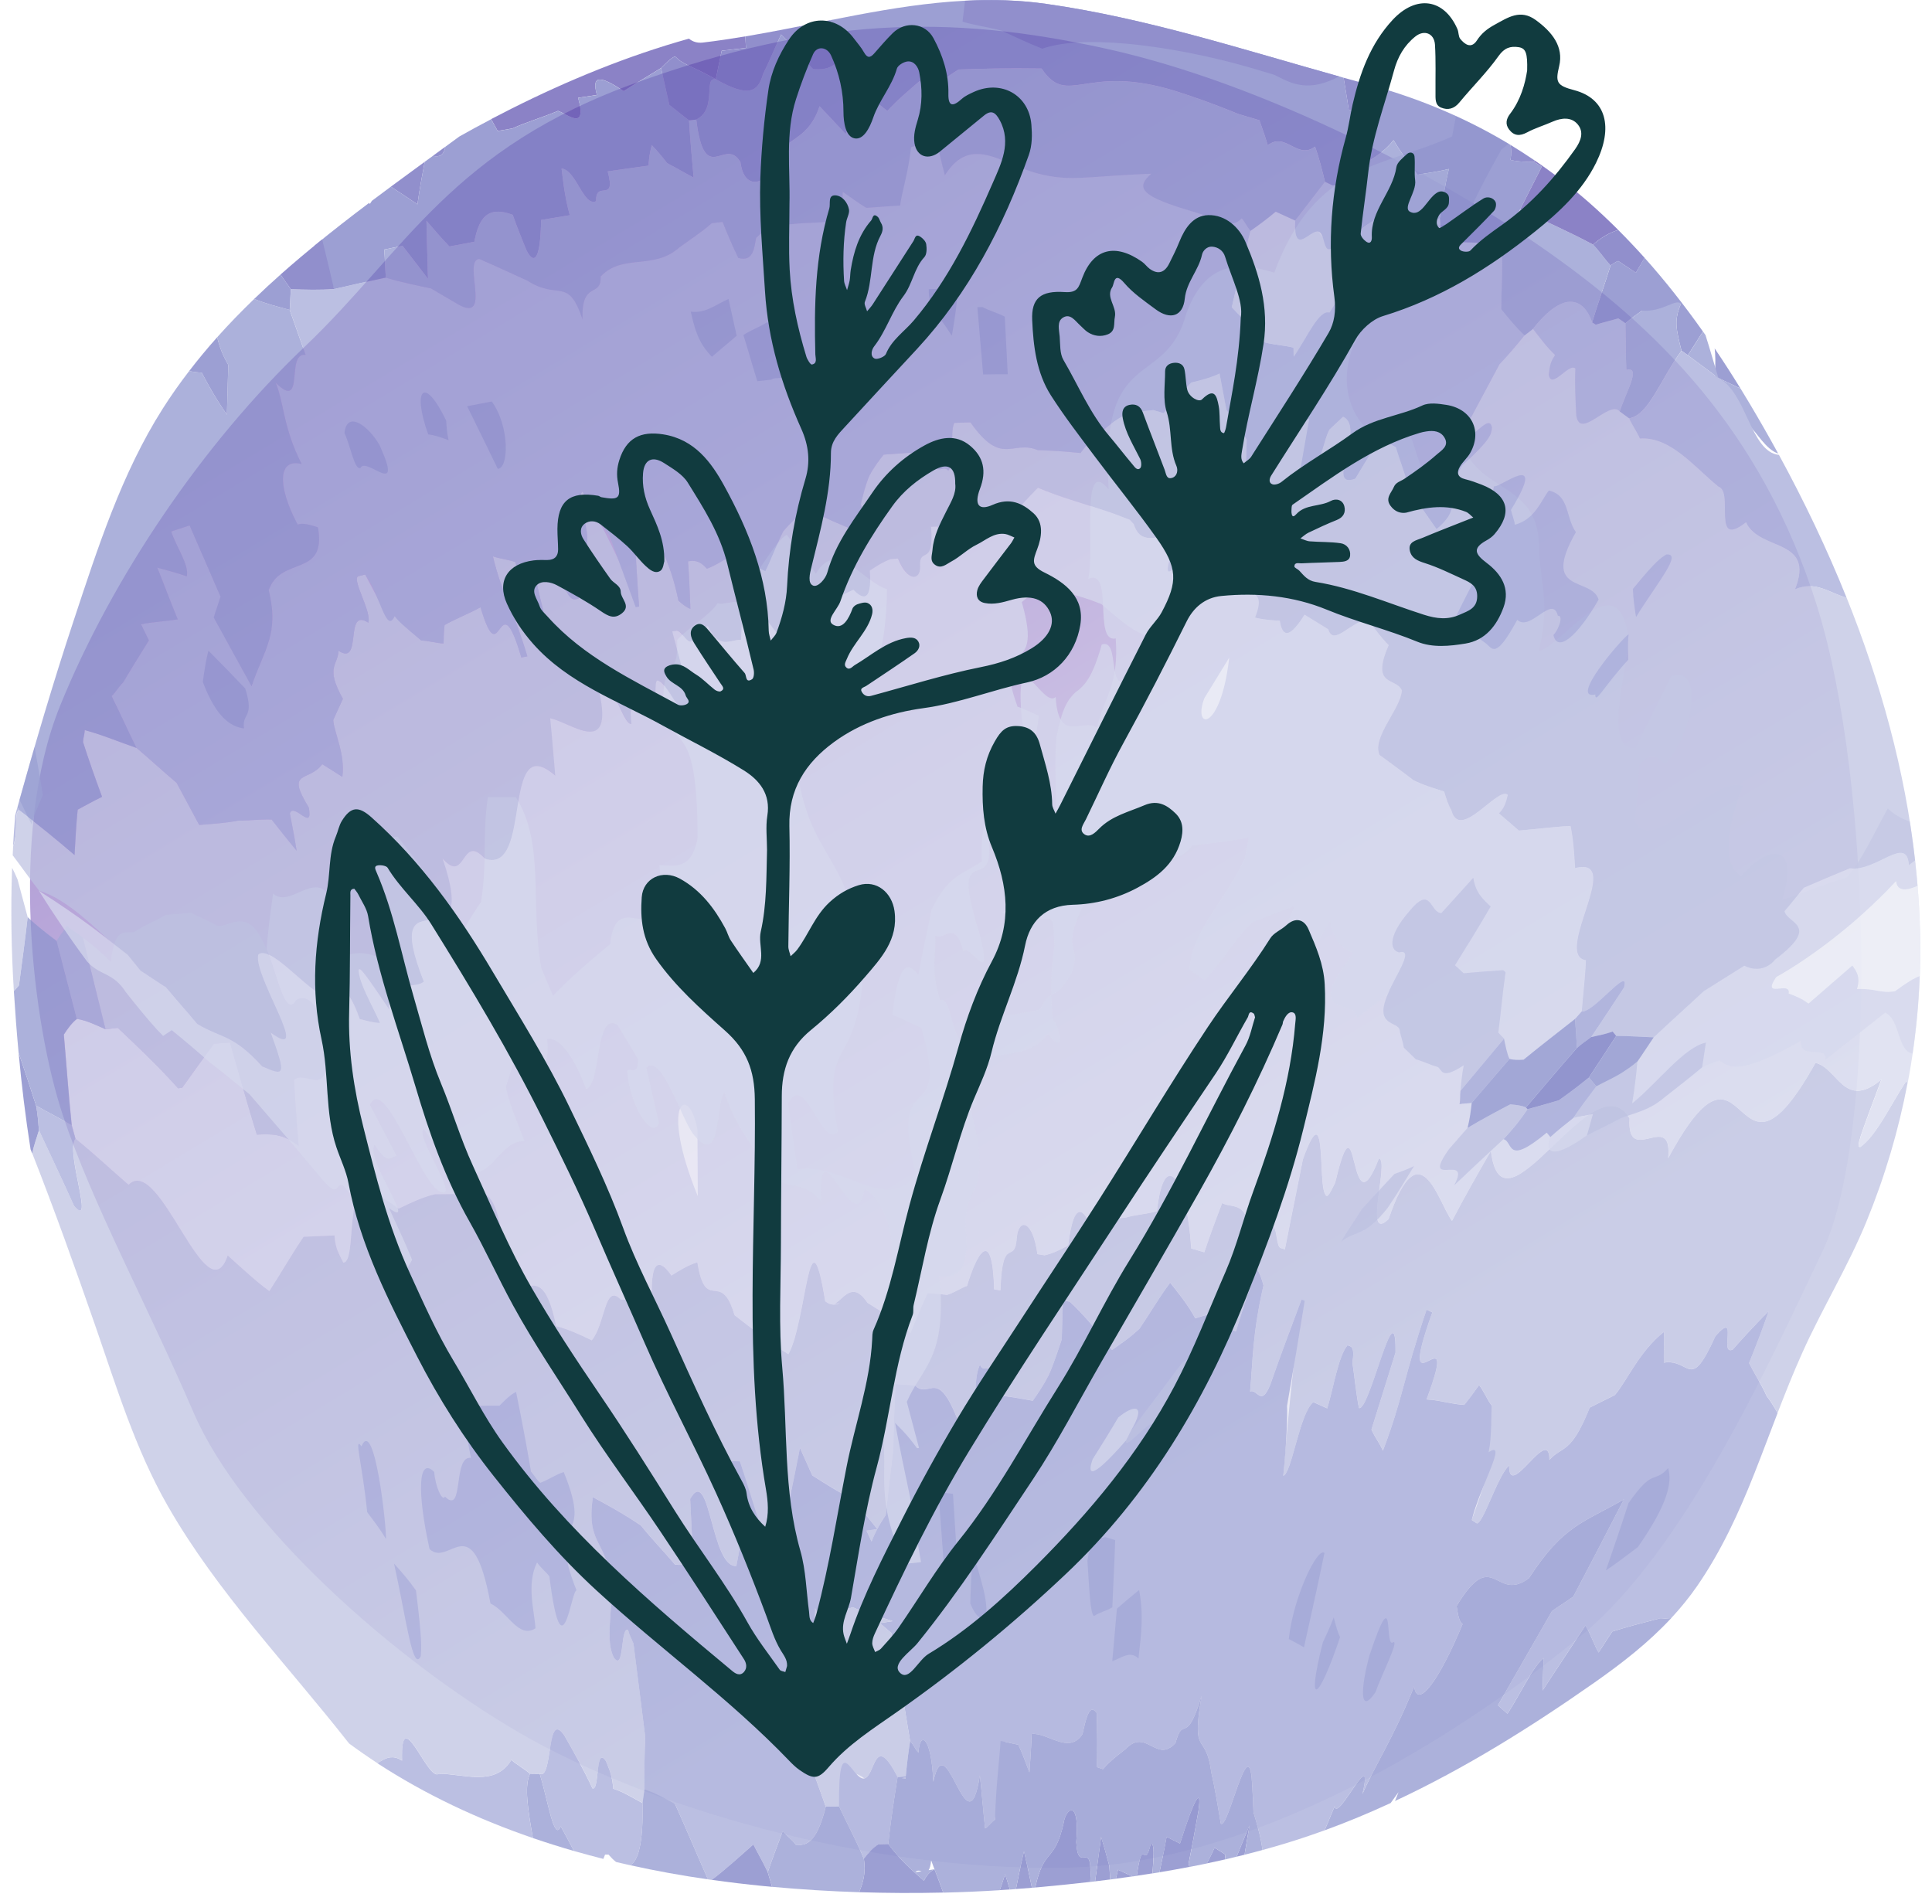 <svg xmlns="http://www.w3.org/2000/svg" width="69" height="68" viewBox="0 0 69 68" fill="none">
<path opacity="0.68" d="M22.8 2.926C29.183 0.644 33.8 0.478 39.52 1.743C45.241 3.008 51.577 6.373 55.297 9.001C59.017 11.629 62.907 15.264 64.901 21.67C66.894 28.076 67.032 40.612 65.094 44.683C63.155 48.755 60.192 55.325 56.509 58.388C52.826 61.45 45.292 66.567 38.102 66.708C30.913 66.849 23.044 64.512 18.537 61.883C14.029 59.255 8.631 54.441 6.912 50.45C5.192 46.46 3.302 43.015 2.241 39.822C1.18 36.63 0.293 29.784 2.147 25.208C4.002 20.632 7.26 15.826 10.88 12.386C14.499 8.945 16.118 5.314 22.8 2.926Z" fill="url(#paint0_linear_62_5118)"/>
<g opacity="0.85">
<g opacity="0.85">
<path d="M68.078 38.611C67.528 39.44 67.022 40.554 66.436 40.968C66.281 40.977 66.399 40.686 67.192 38.558C65.852 39.663 65.637 38.144 64.836 37.962C61.804 43.409 62.511 35.938 59.578 41.364C59.745 39.591 58.088 41.721 58.199 39.946C56.937 37.773 53.651 44.504 53.246 41.105C52.801 41.877 52.312 42.73 51.856 43.605C51.349 42.915 50.699 40.269 49.59 43.544C48.667 44.431 49.635 41.429 49.245 41.377C48.153 44.213 48.528 38.669 47.682 42.247C47.54 42.508 47.403 42.877 47.32 42.636C47.07 42.221 47.391 39 46.529 41.412L45.885 44.624C45.835 44.609 45.788 44.587 45.762 44.582C45.479 44.59 45.72 43 45.054 44.334C44.907 44.287 44.734 44.234 44.586 44.184C44.627 42.858 43.986 43.17 43.646 42.971C43.433 43.524 43.225 44.075 43.008 44.726C42.862 44.684 42.689 44.631 42.541 44.591C42.385 42.006 41.56 40.982 41.319 43.258C40.941 43.37 40.551 43.379 40.178 43.494C39.761 43.505 39.339 43.622 38.921 43.73C38.738 43.295 38.359 42.731 38.147 44.486C37.861 44.636 37.582 44.777 37.302 44.834C37.201 44.817 37.126 44.807 37.049 44.794C36.886 43.573 36.386 43.499 36.313 44.182C36.245 45.259 35.795 44.015 35.728 46.086L35.505 46.053C35.435 43.767 34.882 44.78 34.533 45.93C34.311 46.002 34.07 46.176 33.826 46.247C33.602 46.221 33.351 46.205 33.125 46.186C32.908 46.658 32.698 47.132 32.519 47.606C32.019 47.182 31.492 46.849 30.98 46.532C30.616 45.979 30.349 46.117 30.115 46.317L29.944 46.469L29.859 46.535L29.817 46.562L29.796 46.574L29.791 46.577L29.788 46.578L29.788 46.579C29.873 46.566 29.596 46.608 29.979 46.55L29.977 46.551L29.962 46.557C29.807 46.619 29.646 46.619 29.471 46.476C28.894 42.942 28.807 47.184 28.156 48.368C27.509 47.975 26.884 47.475 26.232 46.974C25.744 45.293 25.208 46.959 24.904 45.085C24.597 45.177 24.273 45.367 23.979 45.558C23.701 45.163 23.213 44.66 23.279 46.431C23.165 46.43 23.079 46.429 22.992 46.425C22.706 46.423 22.451 46.417 22.166 46.414C21.583 45.812 21.618 47.288 21.131 47.871C20.715 47.666 20.265 47.465 19.862 47.365C19.399 45.102 18.817 46.273 18.318 45.883C17.87 45.098 18.056 43.134 17.329 42.64C17.216 42.64 17.129 42.64 17.043 42.639C16.527 42.642 16.042 42.649 15.526 42.654C15.084 42.758 14.656 42.964 14.232 43.169C13.972 42.976 13.713 42.788 13.468 42.697C12.21 41.749 12.786 45.079 12.259 45.098C12.123 44.807 11.975 44.616 11.943 44.125L10.841 44.173C10.419 44.791 10.018 45.494 9.616 46.113C9.123 45.752 8.625 45.285 8.129 44.839C7.374 47.066 5.706 41.198 4.589 42.313C3.98 41.794 3.33 41.181 2.694 40.668C2.325 41.122 3.407 43.953 2.645 43.066C2.224 42.133 1.825 41.298 1.394 40.371C1.315 40.627 1.218 40.885 1.152 41.197C1.949 43.223 2.681 45.273 3.395 47.329C4.158 49.528 4.831 51.763 5.996 53.796C7.769 56.889 10.272 59.472 12.466 62.272C12.799 62.517 13.138 62.753 13.482 62.978C13.744 62.801 14.021 62.647 14.362 62.886C14.296 60.738 15.28 63.649 15.671 63.353C16.54 63.342 17.681 63.836 18.266 62.857C18.494 63.056 18.703 63.155 18.931 63.352C19.057 63.355 19.156 63.355 19.281 63.357C19.759 63.559 19.506 61.005 20.163 61.996C20.502 62.589 20.84 63.184 21.16 63.873C21.425 63.977 21.254 62.307 21.643 62.903C21.761 63.2 21.865 63.398 21.904 63.889C22.254 63.993 22.582 64.2 22.95 64.402C22.978 64.207 23.006 64.011 23.019 63.913C23.012 63.224 23.016 62.639 23.047 62.049C22.898 60.867 22.762 59.784 22.627 58.703C22.548 58.507 22.482 58.406 22.43 58.209C22.148 58.103 22.307 59.775 21.911 59.179C21.796 58.884 21.683 58.684 21.877 56.821C21.72 54.953 20.915 55.233 21.176 53.471C21.739 53.776 22.289 54.078 22.894 54.485C23.288 54.981 23.69 55.384 24.113 55.885L24.786 55.898C24.722 55.111 24.686 54.325 24.651 53.535C25.358 52.271 25.394 56.009 26.301 55.928L26.465 55.046C26.403 54.258 26.105 53.961 26.135 52.189C26.252 52.187 26.34 52.189 26.429 52.189C26.678 53.08 26.941 54.07 27.173 55.057C27.232 55.06 27.294 55.06 27.322 55.057C27.605 54.567 27.909 54.076 28.193 53.587C28.316 52.997 28.455 52.306 28.572 51.715C28.704 52.009 28.835 52.305 29.012 52.697C29.475 52.982 29.911 53.279 30.474 53.548L31.05 54.262L31.196 54.441L31.269 54.529L31.305 54.574L31.324 54.596L31.333 54.608C31.429 54.428 31.531 54.268 31.635 54.109C31.717 53.334 31.807 52.549 31.905 51.776C31.913 50.994 31.948 50.213 31.99 49.432C32.227 49.449 32.441 49.46 32.678 49.478C33.224 50.029 33.484 48.663 34.32 51.025C34.456 51.044 34.614 51.062 34.749 51.081C34.905 50.51 34.738 49.21 35.002 48.745C35.2 49.163 35.256 48.288 35.795 49.849C35.956 49.871 36.093 49.893 36.23 49.913C36.458 49.949 36.684 49.993 36.887 50.027C37.07 49.763 37.255 49.498 37.447 49.13C37.615 48.765 37.765 48.301 37.922 47.831C37.936 47.337 37.95 46.84 37.961 46.444C38.059 46.46 38.132 46.477 38.204 46.489C38.749 46.985 39.243 47.609 39.717 48.215C40.039 47.984 40.361 47.774 40.702 47.449C41.06 46.928 41.414 46.314 41.793 45.811C42.096 46.199 42.419 46.585 42.69 47.084C43.018 46.982 43.351 46.876 43.67 46.87C43.777 47.426 43.959 47.489 44.142 47.547C44.366 46.796 44.619 46.053 44.881 45.309C44.983 45.445 45.068 45.681 45.125 45.911C44.728 47.642 44.748 48.586 44.649 49.698C44.904 49.586 45.039 50.27 45.37 49.449C45.724 48.425 46.108 47.426 46.483 46.413C46.153 49.127 46.022 50.342 45.833 52.707C46.137 52.623 46.403 50.502 46.903 50.076L47.404 50.301C47.63 49.543 47.8 48.437 48.126 48.046C48.238 48.091 48.396 48.058 48.301 48.663C48.385 49.243 48.44 49.808 48.534 50.285C48.905 50.462 49.87 45.919 49.842 48.307C49.544 49.256 49.249 50.204 48.981 51.056C49.104 51.34 49.274 51.534 49.39 51.815C50.126 49.874 50.095 49.309 50.952 46.771L51.155 46.872C49.753 50.791 52.227 46.552 50.948 49.983C51.41 50.002 51.828 50.148 52.293 50.177C52.484 49.945 52.656 49.707 52.827 49.468C52.999 49.684 53.108 49.983 53.274 50.195C52.912 51.125 52.568 52.068 52.259 52.916C53.161 51.855 53.266 51.934 53.341 51.977C53.099 52.756 52.833 53.523 52.564 54.287C52.619 54.32 52.673 54.357 52.744 54.407C52.967 54.437 53.502 52.671 53.898 52.342C53.882 53.64 55.343 50.835 55.336 52.141C55.797 51.626 56.103 51.966 56.777 50.273L57.675 49.823C58.124 49.295 58.546 48.262 59.427 47.569C59.435 47.943 59.419 48.299 59.422 48.666C60.374 48.51 60.344 49.763 61.267 47.717C62.117 46.753 61.379 48.425 61.882 48.201C62.275 47.757 62.744 47.251 63.168 46.83C62.962 47.428 62.702 48.104 62.468 48.676C62.675 49.101 62.905 49.429 63.096 49.859C63.236 50.041 63.365 50.248 63.485 50.467C63.761 49.752 64.044 49.039 64.358 48.34C65.074 46.739 66.001 45.241 66.666 43.615C67.32 42.018 67.808 40.366 68.128 38.683C68.112 38.661 68.096 38.636 68.078 38.611Z" fill="#BDC1E2"/>
<path d="M30.946 54.672L30.948 54.675L30.951 54.681L31.129 55.061C31.19 54.896 31.258 54.749 31.33 54.613C31.257 54.624 30.637 54.719 30.946 54.672Z" fill="#BDC1E2"/>
<path d="M68.207 29.343C67.905 29.235 67.634 29.089 67.423 28.873C66.936 29.737 66.495 30.749 65.948 31.343C65.193 31.559 64.39 31.897 63.652 32.143C64.285 30.088 63.157 30.137 62.186 31.296C61.575 30.943 61.588 29.733 62.25 28.066C61.236 27.635 58.995 30.613 58.395 29.333C58.44 28.697 58.512 27.967 58.545 27.329C59.149 26.627 59.252 27.325 59.518 27.239C60.62 25.909 60.748 23.752 59.684 24.152C59.243 25.035 58.806 25.926 58.407 26.722C57.104 26.779 58.338 23.447 58.114 22.493C57.623 20.242 55.791 23.051 54.96 23.259C55.338 21.496 55.063 21.181 54.97 19.68C55.009 17.164 52.912 17.719 52.219 15.862C50.077 19.674 51.11 13.055 48.865 15.349C48.457 15.035 47.73 13.952 48.326 12.363C48.961 11.393 49.461 9.279 50.444 9.928C50.645 6.813 51.803 8.84 52.496 7.501C52.836 6.772 53.224 6.054 53.622 5.342C53.708 5.273 53.792 5.204 53.879 5.135C53.271 4.771 52.645 4.44 52 4.145L51.861 4.872C49.427 5.987 46.977 5.775 45.51 9.737C44.39 9.407 43.103 9.211 42.372 11.188C41.626 13.97 39.276 12.239 39.593 17.475C38.578 16.247 39.107 19.604 38.868 20.671C39.793 20.296 39.027 22.979 39.848 22.803C39.97 24.518 39.405 24.926 39.184 25.997C38.668 25.627 37.801 26.599 37.703 24.896C37.243 25.34 36.228 22.645 36.492 25.653C37.343 31.106 34.909 26.77 35.067 30.767C34.302 31.276 33.878 31.254 33.268 32.492C33.114 33.269 32.937 34.039 32.8 34.825C32.475 34.413 32.109 34.196 31.87 36.251C32.237 36.371 32.577 36.587 32.909 36.708C33.986 40.528 31.687 37.815 32.704 41.922C31.724 43.413 30.048 41.467 28.479 41.773L28.146 39.411C28.761 38.217 29.353 41.088 29.92 40.41C29.338 37.05 30.467 38.254 30.791 35.219C30.634 30.084 28.72 31.126 28.387 26.702C28.695 25.31 30.151 27.511 29.873 24.741C30.857 25.644 31.666 23.716 31.676 21.042C30.857 20.818 29.892 19.201 29.14 20.488C28.795 19.994 28.454 19.595 28.101 19.101C27.919 19.198 27.789 19.399 27.621 19.598C27.194 20.199 26.777 20.799 26.419 21.499C26.345 21.5 26.28 21.5 26.22 21.501H26.198H26.195C25.971 21.535 25.852 21.553 25.794 21.562C25.79 21.562 25.787 21.563 25.783 21.564H25.782H25.78L25.774 21.563L25.754 21.562L25.714 21.559C25.679 21.553 25.662 21.552 25.626 21.548C25.33 22 24.629 22.377 24.184 22.854C24.244 24.325 23.675 23.336 23.68 25.199C23.977 26.975 24.914 25.427 24.913 29.944C24.689 31.121 24.047 30.908 23.554 30.9C23.878 34.645 22.047 31.364 21.789 33.723C21.097 34.301 20.4 34.884 19.75 35.568C19.583 35.171 19.458 34.88 19.333 34.581C18.917 32.217 19.477 30.154 18.424 28.474L17.422 28.473C17.216 29.952 17.409 30.737 17.18 32.214C16.777 32.803 16.388 33.5 15.991 34.093C15.693 32.813 15.335 32.428 15.304 31.341C14.962 30.854 14.583 30.372 14.203 29.886L12.437 29.932C12.512 32.391 13.284 31.386 13.695 32.262C13.843 33.045 14.022 33.826 14.171 34.616C13.341 33.945 12.763 33.958 12.217 34.175C11.915 29.852 10.574 32.656 9.753 31.916C9.657 32.612 9.578 33.212 9.518 33.904C9.877 34.673 10.164 36.432 10.585 35.721C10.917 35.505 11.54 35.773 11.632 37.545C11.787 39.311 10.874 38.17 10.499 38.582C10.553 39.368 10.591 40.054 10.667 40.937C10.111 40.473 9.643 40.502 9.175 40.527C8.844 39.463 8.522 38.303 8.215 37.236C8.035 37.251 7.823 37.269 7.641 37.281C7.258 37.805 6.882 38.327 6.509 38.852C6.45 38.862 6.42 38.863 6.359 38.869C5.625 38.046 4.951 37.417 4.208 36.712C4.084 36.726 3.93 36.746 3.775 36.764C3.418 36.608 3.089 36.444 2.751 36.393C2.588 36.515 2.42 36.738 2.284 36.953C2.379 38.033 2.453 39.117 2.566 40.191C2.619 40.385 2.646 40.483 2.698 40.67C3.335 41.183 3.984 41.796 4.593 42.316C5.71 41.2 7.378 47.069 8.133 44.841C8.629 45.288 9.127 45.755 9.62 46.115C10.022 45.496 10.422 44.793 10.845 44.175L11.947 44.127C11.978 44.618 12.127 44.81 12.263 45.1C12.791 45.081 12.215 41.751 13.471 42.699C13.717 42.79 13.977 42.978 14.236 43.171C14.66 42.965 15.087 42.76 15.53 42.656C16.047 42.651 16.531 42.644 17.047 42.641C17.133 42.642 17.22 42.643 17.333 42.643C18.06 43.136 17.874 45.1 18.321 45.885C18.821 46.276 19.404 45.105 19.866 47.367C20.269 47.467 20.718 47.668 21.135 47.873C21.622 47.29 21.587 45.814 22.17 46.416C22.454 46.419 22.71 46.425 22.996 46.428C23.082 46.431 23.168 46.432 23.282 46.433C23.218 44.663 23.704 45.164 23.982 45.56C24.277 45.369 24.601 45.18 24.907 45.087C25.212 46.961 25.748 45.295 26.236 46.977C26.888 47.477 27.513 47.977 28.16 48.37C28.811 47.185 28.898 42.944 29.475 46.478C29.65 46.62 29.811 46.621 29.966 46.559L29.981 46.553L29.982 46.552C29.6 46.611 29.877 46.568 29.791 46.581L29.792 46.581L29.795 46.579L29.8 46.576L29.821 46.565L29.863 46.537L29.948 46.471L30.119 46.319C30.352 46.12 30.619 45.981 30.983 46.534C31.496 46.85 32.023 47.184 32.523 47.608C32.702 47.134 32.912 46.66 33.129 46.188C33.355 46.206 33.606 46.222 33.83 46.249C34.074 46.178 34.315 46.005 34.537 45.933C34.886 44.781 35.438 43.769 35.509 46.055L35.732 46.088C35.799 44.018 36.249 45.262 36.317 44.185C36.39 43.501 36.89 43.575 37.053 44.796C37.129 44.809 37.205 44.82 37.306 44.837C37.586 44.779 37.865 44.638 38.151 44.489C38.362 42.734 38.743 43.298 38.925 43.733C39.343 43.625 39.765 43.508 40.182 43.496C40.555 43.382 40.945 43.373 41.323 43.26C41.564 40.984 42.388 42.008 42.545 44.594C42.693 44.633 42.865 44.686 43.012 44.728C43.23 44.077 43.437 43.527 43.65 42.973C43.99 43.173 44.632 42.86 44.59 44.186C44.738 44.236 44.91 44.289 45.058 44.336C45.724 43.003 45.483 44.592 45.766 44.584C45.792 44.589 45.839 44.611 45.889 44.626L46.533 41.414C47.395 39.002 47.074 42.224 47.324 42.638C47.407 42.879 47.544 42.51 47.686 42.25C48.531 38.672 48.156 44.215 49.249 41.38C49.639 41.432 48.672 44.433 49.594 43.546C50.702 40.271 51.353 42.918 51.86 43.607C52.316 42.732 52.806 41.879 53.25 41.107C53.654 44.506 56.94 37.775 58.203 39.949C58.092 41.723 59.749 39.594 59.581 41.366C62.515 35.94 61.808 43.411 64.84 37.964C65.64 38.146 65.856 39.666 67.196 38.561C66.403 40.688 66.284 40.979 66.44 40.971C67.026 40.556 67.532 39.442 68.082 38.614C68.1 38.638 68.116 38.663 68.132 38.689C68.465 36.937 68.615 35.152 68.578 33.359C68.545 32.011 68.418 30.672 68.207 29.343Z" fill="#D6D9ED"/>
<path d="M48.66 64.075C49.094 63.065 49.756 62.107 50.503 60.237C50.623 61.065 51.386 60.053 52.236 58.007C52.171 57.959 52.094 57.901 52.022 57.362C53.343 55.177 53.395 57.278 54.605 56.369C55.83 54.474 56.546 54.391 57.998 53.553C57.397 54.718 56.794 55.874 56.186 57.031C55.937 57.204 55.673 57.369 55.428 57.544C54.933 58.407 54.437 59.27 53.992 60.046C53.842 60.307 53.695 60.564 53.497 60.909C53.567 60.972 53.639 61.035 53.695 61.086C53.752 61.136 53.795 61.173 53.837 61.211C54.272 60.553 54.739 59.529 55.129 59.22C55.113 59.596 55.105 59.992 55.094 60.379C55.579 59.627 56.131 58.809 56.621 58.06C56.807 58.352 56.917 58.722 57.091 59.023L57.58 58.274C58.12 58.103 58.682 57.959 59.236 57.816C59.373 57.839 59.539 57.796 59.688 57.794C60.02 57.436 60.333 57.055 60.618 56.641C61.47 55.404 62.095 54.049 62.644 52.659C62.932 51.933 63.204 51.2 63.485 50.472C63.364 50.253 63.236 50.046 63.095 49.864C62.904 49.434 62.675 49.105 62.467 48.681C62.701 48.109 62.962 47.432 63.167 46.834C62.743 47.255 62.275 47.761 61.881 48.205C61.378 48.429 62.116 46.758 61.266 47.722C60.343 49.768 60.374 48.514 59.422 48.671C59.418 48.303 59.434 47.948 59.426 47.573C58.545 48.267 58.123 49.299 57.675 49.828L56.776 50.277C56.102 51.971 55.796 51.629 55.335 52.146C55.342 50.84 53.882 53.645 53.897 52.346C53.501 52.676 52.966 54.441 52.743 54.411C52.673 54.362 52.618 54.324 52.563 54.291C52.862 53.081 53.87 51.394 53.165 51.871C53.226 51.555 53.255 51.335 53.272 50.198C53.106 49.987 52.996 49.689 52.825 49.472C52.654 49.711 52.483 49.95 52.292 50.181C51.828 50.152 51.408 50.005 50.947 49.986C52.226 46.556 49.752 50.795 51.153 46.876L50.95 46.775C50.093 49.312 50.124 49.878 49.389 51.819C49.272 51.538 49.102 51.344 48.98 51.06C49.247 50.208 49.542 49.26 49.84 48.311C49.867 45.922 48.903 50.466 48.533 50.289C48.438 49.812 48.384 49.247 48.3 48.667C48.395 48.061 48.236 48.095 48.124 48.05C47.799 48.44 47.629 49.547 47.402 50.305L46.901 50.08C46.402 50.506 46.136 52.627 45.831 52.711C45.949 51.589 45.984 50.544 45.965 50.218C46.188 48.938 46.406 47.65 46.597 46.46C46.55 46.441 46.528 46.436 46.481 46.417C46.106 47.429 45.722 48.428 45.369 49.453C45.038 50.274 44.902 49.59 44.647 49.702C44.747 48.59 44.727 47.646 45.124 45.915C45.066 45.684 44.983 45.448 44.879 45.313C44.618 46.057 44.365 46.8 44.141 47.551C43.957 47.492 43.776 47.43 43.669 46.873C43.35 46.879 43.017 46.986 42.689 47.088C42.417 46.589 42.095 46.202 41.791 45.815C41.412 46.318 41.058 46.931 40.7 47.453C40.36 47.777 40.038 47.988 39.716 48.218C39.242 47.612 38.747 46.99 38.203 46.492C38.13 46.482 38.057 46.465 37.96 46.447C37.948 46.844 37.934 47.341 37.92 47.835C37.763 48.305 37.613 48.769 37.445 49.134C37.254 49.501 37.069 49.766 36.886 50.031C36.682 49.997 36.456 49.953 36.228 49.916C36.091 49.897 35.955 49.874 35.794 49.853C35.255 48.292 35.199 49.167 35.001 48.749C34.736 49.213 34.903 50.514 34.747 51.085C34.612 51.066 34.454 51.048 34.319 51.029C33.481 48.666 33.222 50.032 32.676 49.482C32.439 49.464 32.226 49.452 31.988 49.435C31.946 50.217 31.912 50.997 31.904 51.78C31.805 52.553 31.715 53.337 31.634 54.113C31.53 54.272 31.427 54.432 31.332 54.611L31.323 54.6L31.304 54.578L31.267 54.533L31.195 54.444L31.049 54.266L30.473 53.552C29.909 53.284 29.473 52.987 29.011 52.701C28.834 52.309 28.703 52.013 28.57 51.719C28.454 52.31 28.314 53 28.191 53.59C27.907 54.08 27.604 54.571 27.321 55.061C27.024 54.072 26.708 53.086 26.427 52.193C26.338 52.193 26.251 52.191 26.133 52.192C26.103 53.965 26.401 54.261 26.463 55.05L26.299 55.932C25.392 56.013 25.357 52.276 24.649 53.539C24.685 54.328 24.721 55.114 24.785 55.902L24.112 55.889C23.688 55.388 23.286 54.986 22.892 54.489C22.288 54.081 21.737 53.779 21.175 53.475C20.913 55.237 21.718 54.957 21.875 56.825C21.681 58.687 21.795 58.887 21.91 59.183C22.305 59.779 22.146 58.107 22.429 58.212C22.48 58.41 22.546 58.51 22.625 58.707C22.76 59.788 22.897 60.87 23.046 62.053C23.015 62.643 23.009 63.228 23.018 63.917C23.005 64.015 22.977 64.211 22.949 64.405C23.345 64.415 23.704 64.425 24.108 64.434C24.499 65.299 24.898 66.257 25.285 67.126C25.329 67.132 25.373 67.139 25.416 67.145C25.912 66.782 26.387 66.33 26.905 65.879C27.055 66.173 27.231 66.472 27.419 66.874C27.584 66.383 27.773 65.892 27.953 65.406C28.126 65.603 28.285 65.7 28.429 65.903C28.75 65.907 29.153 65.906 29.491 64.529C29.251 63.842 29.024 63.248 28.785 62.556C28.936 60.983 29.145 59.404 29.32 57.825C29.657 57.727 30.04 57.517 30.46 57.408C30.765 57.552 31.188 57.672 31.564 57.8L31.854 57.894L31.881 57.904L31.884 57.904C31.985 57.889 31.002 58.038 31.418 57.976L31.419 57.976L31.421 57.978L31.44 57.993L31.476 58.023L31.549 58.084L31.835 58.327C32.077 59.613 32.292 60.899 32.504 62.186C32.607 62.291 32.702 62.497 32.803 62.602C32.838 61.823 33.264 61.978 33.332 63.641C33.793 61.452 34.555 66.264 34.995 63.412C35.062 64.013 35.117 64.71 35.182 65.309C35.3 65.24 35.414 65.066 35.535 64.995C35.634 64.029 35.761 63.072 35.903 62.217C36.053 62.248 36.22 62.285 36.369 62.319C36.523 62.644 36.637 62.971 36.765 63.306C36.796 62.916 36.828 62.429 36.844 61.935C37.42 61.868 38.173 62.687 38.66 61.936C38.767 61.469 38.898 60.792 39.168 61.185C39.188 61.799 39.19 62.407 39.18 63.118C39.256 63.142 39.33 63.171 39.391 63.191C39.664 62.872 39.949 62.675 40.207 62.465C40.94 61.703 41.301 63.007 41.982 62.255C42.266 61.214 42.353 62.429 42.915 60.563C42.53 62.827 43.07 61.802 43.261 63.305C43.399 63.907 43.497 64.53 43.6 65.135C43.856 65.39 44.607 61.728 44.715 63.68C44.738 64.025 44.756 64.373 44.767 64.727C44.889 65.151 45.021 65.562 45.09 66.078C45.614 65.935 46.134 65.779 46.647 65.606C46.868 65.532 47.088 65.455 47.306 65.375L47.665 64.52C47.779 65.103 49.093 62.216 48.66 64.075ZM31.128 55.061L30.95 54.681L30.947 54.675L30.945 54.672C30.636 54.719 31.257 54.624 31.329 54.614C31.257 54.749 31.189 54.895 31.128 55.061Z" fill="#A2A7D7"/>
<path d="M24.921 42.725C23.506 39.258 24.628 38.687 24.91 40.366L24.921 42.725Z" fill="#F2F3F9"/>
<path d="M0.495 35.401C0.556 35.334 0.616 35.265 0.677 35.195C0.785 34.377 0.898 33.572 0.988 32.757C0.885 32.376 0.755 31.895 0.627 31.414C0.557 31.247 0.492 31.109 0.432 30.996C0.38 32.462 0.404 33.93 0.494 35.395C0.495 35.397 0.495 35.399 0.495 35.401Z" fill="#BDC1E2"/>
<path d="M0.696 28.566C0.84 28.859 0.985 29.153 1.129 29.445C1.235 29.033 1.399 28.718 1.531 28.4C1.44 27.824 1.333 27.254 1.235 26.68C1.052 27.307 0.873 27.936 0.696 28.566Z" fill="#BDC1E2"/>
<path d="M2.959 33.487C3.288 33.745 3.613 34.004 3.959 34.361C4.116 32.948 4.551 33.408 4.813 33.28C5.15 33.049 5.545 32.905 5.913 32.681C6.23 32.652 6.515 32.629 6.83 32.603C7.123 32.776 7.395 32.851 7.683 33.032C8.08 33.302 8.82 32.159 9.515 33.904C9.873 34.673 10.16 36.432 10.582 35.721C10.913 35.505 11.536 35.773 11.628 37.545C11.784 39.311 10.87 38.17 10.495 38.582C10.549 39.368 10.587 40.053 10.663 40.937C10.107 40.472 9.639 40.502 9.171 40.527C8.84 39.463 8.518 38.303 8.211 37.236C8.031 37.251 7.819 37.269 7.637 37.281C7.254 37.805 6.878 38.327 6.505 38.852C6.446 38.862 6.416 38.863 6.356 38.869C5.621 38.046 4.947 37.417 4.204 36.712C4.08 36.726 3.926 36.746 3.771 36.764C3.411 35.317 3.196 34.45 2.959 33.487Z" fill="#BDC1E2"/>
<path d="M28.819 60.192C29.217 60.094 29.059 58.614 29.108 57.431C29.185 57.531 29.242 57.727 29.32 57.824C29.657 57.726 30.04 57.515 30.46 57.407C30.765 57.55 31.188 57.67 31.564 57.799L31.854 57.893L31.872 57.899L31.881 57.902L31.884 57.903C31.985 57.888 31.002 58.037 31.418 57.974L31.419 57.975L31.421 57.976L31.44 57.992L31.476 58.022L31.549 58.083L31.835 58.326C32.077 59.612 32.292 60.897 32.504 62.185C32.444 62.564 32.382 63.047 32.341 63.523L32.236 63.511L32.223 63.51L32.216 63.509L32.213 63.508H32.211C33.408 63.327 32.543 63.458 32.81 63.417H32.808L32.739 63.422L32.603 63.431L32.056 63.469C31.215 61.838 31.271 63.401 30.877 63.521C29.781 62.755 30.305 64.612 29.965 64.521C29.796 64.523 29.649 64.526 29.49 64.526C29.25 63.839 29.023 63.245 28.784 62.553C28.818 61.767 28.819 60.981 28.819 60.192Z" fill="#BDC1E2"/>
<path d="M1.29 39.491C1.708 39.725 2.152 39.952 2.56 40.192C2.614 40.385 2.641 40.483 2.693 40.671C2.323 41.125 3.405 43.956 2.643 43.069C2.223 42.136 1.824 41.301 1.392 40.374C1.367 40.076 1.343 39.782 1.29 39.491Z" fill="#A2A7D7"/>
<path d="M2.024 33.607C2.136 33.39 2.275 33.272 2.387 33.062C2.565 33.237 2.75 33.313 2.958 33.487C3.196 34.45 3.411 35.317 3.77 36.764C3.413 36.608 3.084 36.444 2.746 36.393C2.421 35.144 2.222 34.374 2.024 33.607Z" fill="#A2A7D7"/>
<path d="M13.114 54.009C12.936 52.245 12.625 51.273 12.909 51.658C13.376 50.568 13.81 54.577 13.784 54.97C13.558 54.582 13.321 54.295 13.114 54.009Z" fill="#A2A7D7"/>
<path d="M14.857 56.808C15.086 58.667 15.048 58.862 15.027 59.157C14.74 59.751 14.506 57.796 14.073 55.847C14.33 56.134 14.585 56.421 14.857 56.808Z" fill="#A2A7D7"/>
<path d="M15.342 55.33C14.887 53.276 14.937 52.002 15.509 52.576C15.539 53.069 15.793 53.653 15.892 53.456C16.584 54.139 16.16 51.982 16.819 52.072C16.365 49.819 16.751 50.209 17.079 50.211C17.323 50.207 17.597 50.209 17.842 50.206C18.031 50.012 18.224 49.814 18.431 49.716C18.611 50.605 18.802 51.585 18.966 52.567C19.061 52.664 19.17 52.863 19.291 52.964C19.574 52.863 19.845 52.669 20.133 52.578C21.258 55.341 19.451 53.941 20.59 56.804C20.396 56.802 20.077 59.937 19.621 56.303C19.462 56.104 19.316 56.003 19.181 55.807C18.788 56.587 19.093 57.574 19.124 58.16C18.512 58.55 18.127 57.563 17.517 57.273C16.864 53.743 16.064 56.001 15.342 55.33Z" fill="#A2A7D7"/>
<path d="M22.949 64.405C22.58 64.204 22.252 63.996 21.902 63.891C21.863 63.4 21.759 63.203 21.642 62.906C21.252 62.31 21.424 63.98 21.159 63.876C20.837 63.188 20.5 62.592 20.161 61.999C19.505 61.008 19.757 63.562 19.279 63.36C19.576 64.343 19.794 65.814 20.026 65.23C20.182 65.509 20.341 65.81 20.498 66.113C20.846 66.212 21.197 66.307 21.549 66.396C21.57 66.345 21.59 66.294 21.609 66.242C21.634 66.241 21.683 66.241 21.733 66.242C21.812 66.334 21.906 66.431 22.005 66.507C22.173 66.547 22.341 66.585 22.509 66.622C22.773 66.481 22.979 65.904 22.949 64.405Z" fill="#A2A7D7"/>
<path d="M29.966 64.523C29.939 61.662 30.446 63.634 30.878 63.522C31.273 63.403 31.216 61.839 32.057 63.47C31.932 64.271 31.804 65.07 31.726 65.865L31.371 65.875C31.191 65.98 31.007 66.186 30.852 66.386C30.557 65.698 30.245 65.112 29.966 64.523Z" fill="#A2A7D7"/>
<path d="M56.931 60.107C57.935 59.403 58.875 58.67 59.689 57.794C59.54 57.796 59.373 57.839 59.237 57.816C58.683 57.959 58.121 58.103 57.581 58.274L57.092 59.023C56.918 58.722 56.808 58.352 56.622 58.06C56.132 58.809 55.58 59.627 55.094 60.379C55.105 59.992 55.113 59.596 55.13 59.22C54.74 59.53 54.273 60.553 53.838 61.211C53.796 61.173 53.753 61.137 53.696 61.086C53.64 61.035 53.568 60.972 53.498 60.909C53.695 60.564 53.843 60.306 53.993 60.046C54.438 59.269 54.933 58.407 55.429 57.544C55.673 57.369 55.938 57.205 56.187 57.031C56.795 55.874 57.398 54.718 57.998 53.553C56.546 54.391 55.83 54.474 54.606 56.368C53.395 57.277 53.344 55.177 52.022 57.362C52.095 57.901 52.172 57.959 52.236 58.007C51.387 60.052 50.624 61.065 50.504 60.237C49.756 62.107 49.095 63.065 48.661 64.075C49.094 62.216 47.779 65.103 47.666 64.521L47.307 65.376C48.108 65.084 48.894 64.756 49.665 64.401C49.759 64.271 49.853 64.142 49.947 64.012C49.905 64.121 49.863 64.226 49.822 64.327C52.322 63.16 54.673 61.69 56.931 60.107Z" fill="#8D94CE"/>
<path d="M1.15 41.2C1.216 40.887 1.314 40.63 1.391 40.373C1.367 40.076 1.343 39.782 1.29 39.491C1.088 38.859 0.879 38.228 0.664 37.599C0.771 38.753 0.911 39.904 1.091 41.049C1.111 41.099 1.13 41.15 1.15 41.2Z" fill="#777BC3"/>
<path d="M27.575 67.393C27.524 67.221 27.472 67.049 27.42 66.872C27.231 66.471 27.055 66.173 26.906 65.878C26.388 66.329 25.912 66.779 25.417 67.144C26.029 67.23 26.642 67.303 27.256 67.364C27.363 67.374 27.469 67.384 27.575 67.393Z" fill="#777BC3"/>
<path d="M38.438 65.798C38.574 64.228 38.062 64.561 37.981 65.138C37.661 66.552 37.278 65.988 36.973 67.417C37.052 67.41 37.131 67.403 37.211 67.396C37.785 67.343 38.362 67.284 38.939 67.217C39.023 65.549 38.504 67.024 38.438 65.798Z" fill="#777BC3"/>
<path d="M35.897 66.938C35.833 67.143 35.77 67.329 35.707 67.511C35.827 67.503 35.947 67.496 36.067 67.488C36.01 67.304 35.952 67.121 35.897 66.938Z" fill="#777BC3"/>
<path d="M36.572 66.123C36.467 66.545 36.375 67.024 36.283 67.472C36.474 67.459 36.664 67.443 36.855 67.427C36.765 66.991 36.671 66.559 36.572 66.123Z" fill="#777BC3"/>
<path d="M33.375 66.766H33.373H33.372L33.369 66.768L33.336 66.785C33.292 66.811 33.249 66.841 33.21 66.878C33.13 66.951 33.059 67.047 32.997 67.175C32.571 66.805 32.075 66.349 31.725 65.864L31.371 65.874C31.191 65.978 31.006 66.184 30.852 66.385C30.93 66.887 30.83 67.222 30.685 67.585C31.685 67.617 32.686 67.622 33.687 67.598C33.585 67.312 33.482 67.048 33.375 66.766Z" fill="#777BC3"/>
<path d="M39.928 66.783C39.901 66.898 39.877 67.004 39.853 67.103C40.05 67.076 40.248 67.049 40.445 67.02C40.275 66.942 40.108 66.86 39.928 66.783Z" fill="#777BC3"/>
<path d="M39.621 66.655C39.524 66.307 39.436 65.955 39.325 65.611C39.255 66.114 39.184 66.649 39.111 67.197C39.29 67.175 39.468 67.154 39.647 67.131C39.638 66.985 39.63 66.829 39.621 66.655Z" fill="#777BC3"/>
<path d="M42.45 66.559C42.569 65.974 42.696 65.282 42.8 64.689C42.932 63.783 42.665 64.183 42.142 65.847C41.955 65.757 41.804 65.673 41.664 65.606C41.604 65.938 41.541 66.271 41.411 66.873C41.768 66.814 42.124 66.75 42.48 66.681C42.47 66.643 42.46 66.603 42.45 66.559Z" fill="#777BC3"/>
<path d="M41.097 65.855C40.856 66.876 40.824 65.463 40.598 66.998C40.785 66.971 40.973 66.942 41.16 66.912C41.198 66.362 41.243 65.808 41.097 65.855Z" fill="#777BC3"/>
<path d="M44.623 65.204C44.463 65.585 44.313 65.951 44.165 66.316C44.259 66.293 44.354 66.271 44.448 66.247C44.509 65.891 44.57 65.532 44.623 65.204Z" fill="#777BC3"/>
<path d="M43.766 66.242C43.637 66.16 43.51 66.072 43.375 65.999C43.276 66.213 43.184 66.402 43.1 66.557C43.316 66.512 43.531 66.465 43.746 66.416C43.752 66.357 43.76 66.3 43.766 66.242Z" fill="#777BC3"/>
<path d="M0.988 32.758C0.898 33.572 0.785 34.377 0.677 35.196C0.616 35.266 0.556 35.335 0.495 35.402C0.541 36.135 0.596 36.868 0.664 37.6C0.878 38.23 1.089 38.859 1.29 39.491C1.708 39.726 2.152 39.952 2.56 40.193C2.447 39.119 2.374 38.034 2.278 36.954C2.414 36.738 2.582 36.516 2.745 36.394C2.421 35.146 2.222 34.375 2.024 33.608C1.689 33.355 1.353 33.103 0.988 32.758Z" fill="#8D94CE"/>
<path d="M20.026 65.231C19.793 65.814 19.576 64.342 19.278 63.36C19.154 63.358 19.055 63.358 18.929 63.355C18.717 63.783 18.852 64.638 19.032 65.651C19.516 65.817 20.005 65.971 20.497 66.113C20.341 65.81 20.181 65.509 20.026 65.231Z" fill="#8D94CE"/>
<path d="M24.108 64.434C23.733 64.228 23.375 64.023 23.017 63.916C23.004 64.014 22.977 64.21 22.948 64.405C22.978 65.904 22.773 66.481 22.508 66.622C23.425 66.825 24.352 66.992 25.285 67.126C24.899 66.256 24.499 65.298 24.108 64.434Z" fill="#8D94CE"/>
<path d="M30.852 66.386C30.557 65.698 30.245 65.112 29.967 64.523C29.798 64.524 29.65 64.527 29.492 64.528C29.154 65.905 28.751 65.905 28.43 65.901C28.287 65.698 28.127 65.601 27.954 65.404C27.774 65.891 27.585 66.382 27.42 66.872C27.472 67.049 27.524 67.221 27.575 67.393C28.61 67.488 29.646 67.552 30.685 67.586C30.83 67.223 30.931 66.888 30.852 66.386Z" fill="#8D94CE"/>
<path d="M44.165 66.316C44.314 65.951 44.464 65.584 44.623 65.204C44.57 65.532 44.509 65.891 44.448 66.247C44.663 66.193 44.877 66.137 45.09 66.078C45.021 65.562 44.89 65.152 44.767 64.727C44.756 64.373 44.738 64.025 44.715 63.68C44.607 61.728 43.856 65.39 43.6 65.135C43.497 64.53 43.399 63.907 43.261 63.305C43.07 61.802 42.529 62.827 42.915 60.563C42.353 62.429 42.266 61.214 41.982 62.255C41.301 63.007 40.94 61.703 40.207 62.465C39.949 62.675 39.665 62.873 39.391 63.191C39.33 63.17 39.256 63.142 39.18 63.118C39.19 62.407 39.188 61.799 39.168 61.185C38.898 60.792 38.767 61.469 38.66 61.936C38.174 62.687 37.421 61.868 36.845 61.935C36.828 62.429 36.796 62.916 36.765 63.306C36.637 62.972 36.523 62.645 36.369 62.319C36.219 62.285 36.052 62.248 35.903 62.217C35.836 62.202 35.785 62.192 35.735 62.182C35.705 62.762 35.573 63.722 35.535 64.995C35.414 65.066 35.3 65.24 35.182 65.309C35.117 64.71 35.063 64.013 34.995 63.412C34.555 66.264 33.794 61.451 33.332 63.641C33.264 61.978 32.839 61.823 32.803 62.602C32.702 62.497 32.607 62.291 32.504 62.186C32.447 62.546 32.389 62.999 32.348 63.451L32.056 63.471C31.931 64.272 31.803 65.071 31.725 65.866C32.076 66.351 32.571 66.808 32.997 67.178C33.058 67.05 33.129 66.952 33.21 66.88C33.249 66.844 33.292 66.814 33.336 66.788L33.369 66.77L33.372 66.769H33.373H33.375C33.482 67.05 33.585 67.315 33.688 67.601C34.361 67.585 35.035 67.556 35.707 67.513C35.771 67.33 35.833 67.145 35.897 66.94C35.952 67.123 36.01 67.306 36.067 67.49C36.139 67.485 36.211 67.479 36.283 67.474C36.374 67.025 36.466 66.546 36.572 66.124C36.672 66.56 36.765 66.993 36.855 67.428C36.895 67.425 36.935 67.422 36.973 67.418C37.279 65.99 37.661 66.553 37.982 65.14C38.063 64.562 38.574 64.23 38.438 65.8C38.505 67.025 39.024 65.55 38.94 67.219C38.997 67.212 39.055 67.205 39.112 67.198C39.185 66.651 39.256 66.115 39.325 65.613C39.436 65.957 39.524 66.308 39.622 66.657C39.631 66.831 39.639 66.986 39.648 67.132C39.717 67.123 39.786 67.114 39.855 67.105C39.879 67.005 39.903 66.9 39.929 66.785C40.109 66.861 40.276 66.943 40.447 67.023C40.497 67.015 40.548 67.008 40.6 67.001C40.825 65.466 40.857 66.879 41.099 65.857C41.245 65.81 41.2 66.364 41.161 66.914C41.245 66.901 41.329 66.888 41.412 66.874C41.542 66.272 41.605 65.939 41.666 65.608C41.805 65.675 41.955 65.758 42.144 65.849C42.666 64.184 42.933 63.784 42.801 64.69C42.697 65.285 42.571 65.975 42.452 66.56C42.462 66.605 42.471 66.645 42.482 66.683C42.689 66.643 42.896 66.602 43.101 66.559C43.186 66.403 43.278 66.214 43.377 66C43.511 66.073 43.638 66.161 43.767 66.243C43.762 66.302 43.754 66.359 43.748 66.418C43.886 66.384 44.026 66.35 44.165 66.316ZM32.345 63.489C32.344 63.501 32.343 63.512 32.342 63.524L32.237 63.512L32.224 63.511L32.217 63.51L32.213 63.509H32.212C32.26 63.502 32.303 63.495 32.345 63.489ZM32.694 66.869L32.694 66.867L32.697 66.864L32.702 66.859L32.724 66.84C32.779 66.799 32.846 66.816 32.913 66.837C32.758 66.86 32.646 66.876 32.694 66.869ZM33.165 66.798C33.205 66.739 33.238 66.632 33.255 66.447C33.295 66.557 33.336 66.662 33.374 66.766C33.315 66.775 33.241 66.786 33.165 66.798Z" fill="#8D94CE"/>
<path d="M33.516 53.296L34.035 53.356C34.104 54.447 34.178 55.632 34.248 56.721C34.208 56.717 34.188 56.715 34.147 56.709C34.014 56.496 33.866 56.38 33.73 56.167C33.633 54.884 33.575 54.09 33.516 53.296Z" fill="#8D94CE"/>
<path d="M34.754 55.42C35.077 56.65 35.257 56.972 35.236 57.856C35.044 57.825 34.873 57.797 34.652 57.275C34.672 56.587 34.701 56.004 34.754 55.42Z" fill="#8D94CE"/>
<path d="M38.836 55.746C39.05 54.397 39.255 55.046 39.461 54.899C39.578 54.935 39.714 54.975 39.829 55.007C39.803 55.809 39.757 56.605 39.727 57.408C39.512 57.547 39.29 57.572 39.076 57.721C38.932 57.683 38.901 56.667 38.836 55.746Z" fill="#8D94CE"/>
<path d="M39.89 57.457C40.151 57.227 40.413 57.009 40.682 56.791C40.848 57.662 40.761 58.354 40.659 59.239C40.36 58.937 40.047 59.226 39.724 59.334C39.803 58.444 39.845 57.954 39.89 57.457Z" fill="#8D94CE"/>
<path d="M47.302 55.469C47.076 56.565 46.812 57.754 46.57 58.84C46.399 58.736 46.205 58.637 46.029 58.542C46.176 57.086 47.052 55.236 47.302 55.469Z" fill="#8D94CE"/>
<path d="M47.634 57.77C47.702 58.032 47.766 58.299 47.861 58.47C47.102 60.737 46.624 61.115 47.244 58.663C47.37 58.395 47.494 58.134 47.634 57.77Z" fill="#8D94CE"/>
<path d="M49.77 58.647C49.948 58.65 49.359 59.78 49.123 60.444C48.52 61.326 48.613 60.202 48.911 59.123C49.869 56.26 49.406 58.985 49.77 58.647Z" fill="#8D94CE"/>
<path d="M58.161 53.689C59.067 52.389 59.055 53.017 59.577 52.437C59.726 52.943 59.571 53.718 58.495 55.259C58.091 55.561 57.694 55.868 57.353 56.091C57.632 55.292 57.903 54.49 58.161 53.689Z" fill="#8D94CE"/>
<path d="M18.929 63.355C18.699 63.157 18.491 63.058 18.263 62.86C17.679 63.839 16.537 63.345 15.668 63.355C15.277 63.65 14.293 60.739 14.36 62.889C14.018 62.649 13.742 62.803 13.48 62.98C15.207 64.105 17.078 64.98 19.032 65.651C18.852 64.638 18.716 63.783 18.929 63.355Z" fill="#A2A7D7"/>
</g>
</g>
<g opacity="0.85">
<g opacity="0.85">
<path d="M67.677 35.405C67.135 35.49 66.991 35.293 66.322 35.328C66.46 34.898 66.299 34.679 66.155 34.487C65.885 34.721 65.615 34.955 64.59 35.847C64.385 35.686 64.126 35.574 63.883 35.487C63.963 34.999 62.891 35.713 63.436 34.901C64.441 34.339 66.144 33.164 67.717 31.475C67.759 31.896 68.187 31.778 68.484 31.642C68.46 31.339 68.43 31.035 68.396 30.732C68.32 30.79 68.245 30.848 68.174 30.904C68.105 29.795 67.011 31.148 66.07 31.017C65.516 31.244 64.968 31.474 64.425 31.712C64.19 31.983 63.97 32.275 63.732 32.548C63.829 32.996 65.05 33.032 63.398 34.274C63.17 34.56 62.767 34.731 62.296 34.495L60.84 35.409C60.269 35.943 59.63 36.513 59.062 37.05C58.852 37.356 58.692 37.612 58.48 37.916C58.433 38.432 58.376 38.916 58.293 39.409C59.179 38.696 60.15 37.393 60.926 37.239L60.792 38.121C60.993 38.031 61.192 37.945 61.407 37.877C61.802 38.188 62.269 38.339 64.313 37.18C64.278 37.883 65.268 37.305 65.195 37.852C65.868 37.319 66.599 36.744 67.329 36.169C67.872 36.431 67.758 37.54 68.305 37.631C68.439 36.715 68.525 35.791 68.56 34.864C68.379 34.928 68.106 35.085 67.677 35.405Z" fill="#D6D9ED"/>
<path d="M68.484 31.641C68.187 31.778 67.758 31.895 67.716 31.474C66.143 33.163 64.44 34.338 63.435 34.901C62.89 35.713 63.963 34.998 63.882 35.486C64.126 35.573 64.385 35.685 64.589 35.846C65.615 34.954 65.884 34.721 66.154 34.486C66.298 34.678 66.459 34.897 66.321 35.327C66.99 35.292 67.134 35.489 67.676 35.404C68.105 35.084 68.378 34.927 68.559 34.862C68.578 34.361 68.583 33.859 68.573 33.356C68.561 32.784 68.53 32.212 68.484 31.641Z" fill="#F2F3F9"/>
<path d="M64.109 21.047C64.837 19.209 62.823 19.701 62.358 18.657C61.101 19.64 61.942 17.573 61.372 17.383C60.519 16.694 59.67 15.59 58.568 15.665C58.454 15.404 58.3 15.204 58.184 14.943C58.063 14.854 57.966 14.785 57.847 14.697C57.479 14.265 56.406 15.766 56.291 14.818C56.269 14.281 56.237 13.748 56.261 13.166C56.047 12.935 55.398 13.952 55.313 13.382C55.345 13.146 55.337 12.974 55.538 12.681C55.245 12.406 55.012 12.082 54.748 11.748C54.629 11.839 54.51 11.931 54.451 11.978C54.138 12.367 53.859 12.694 53.556 13.008C53.154 13.762 52.785 14.453 52.417 15.142C52.399 15.297 52.414 15.391 52.371 15.532C52.577 15.748 53.201 14.719 53.287 15.281C53.259 15.515 53.255 15.685 52.231 16.625C51.521 17.768 52.333 18.051 51.306 18.901C50.979 18.425 50.638 17.964 50.303 17.414C50.187 16.922 50.004 16.485 49.851 15.975L49.271 15.63C48.997 16.127 48.701 16.61 48.406 17.096C47.292 17.516 48.795 15.264 47.969 14.885L47.48 15.343C47.221 15.848 47.35 16.16 46.627 17.219C46.531 17.169 46.46 17.128 46.388 17.089C46.531 16.438 46.7 15.72 46.888 15.015C46.839 14.987 46.787 14.962 46.763 14.95C46.343 15.129 45.903 15.3 45.493 15.482C45.18 15.794 44.813 16.166 44.504 16.486C44.511 16.252 44.518 16.017 44.525 15.705C44.306 15.355 44.06 14.994 43.8 14.637L43.557 13.342C43.222 13.499 42.878 13.584 42.543 13.664L41.943 14.326L41.646 14.658L41.572 14.742L41.562 14.752L41.56 14.755L41.559 14.756C41.884 14.853 41.118 14.625 41.195 14.648H41.194H41.192L41.173 14.65L41.099 14.657L40.952 14.671L40.369 14.747C39.88 14.93 39.641 15.182 39.33 15.42C39 15.656 38.791 15.918 38.589 16.181C37.883 16.107 37.493 16.096 37.06 16.077C36.139 15.698 35.788 16.687 34.658 15.086C34.467 15.09 34.263 15.1 34.082 15.105C33.895 15.535 34.159 16.444 33.868 16.81C33.602 16.54 33.614 17.172 32.853 16.152C32.663 16.165 32.498 16.174 32.336 16.184C32.067 16.202 31.797 16.219 31.561 16.238C31.384 16.462 31.211 16.687 31.055 16.985C30.924 17.277 30.834 17.637 30.747 18C30.813 18.347 30.88 18.698 30.934 18.976C30.833 18.985 30.757 18.989 30.681 18.998C30.048 18.768 29.424 18.471 28.797 18.181C28.514 18.423 28.235 18.665 27.973 18.979C27.744 19.432 27.558 19.949 27.337 20.402C26.947 20.236 26.529 20.074 26.118 19.842C25.832 20.02 25.548 20.199 25.248 20.314C24.965 19.994 24.768 20.02 24.573 20.05C24.616 20.614 24.636 21.181 24.658 21.749C24.52 21.698 24.363 21.578 24.229 21.454C23.978 20.207 23.621 19.618 23.297 18.883C23.087 19.058 22.677 18.688 22.672 19.333C22.728 20.111 22.763 20.89 22.825 21.666C22.048 19.861 21.674 19.064 20.806 17.561C20.52 17.755 21.2 19.142 20.897 19.626L20.305 19.725C20.439 20.275 20.78 21.006 20.661 21.381C20.539 21.404 20.413 21.499 20.219 21.102C19.873 20.805 19.551 20.507 19.224 20.281C18.779 20.363 20.151 23.408 19.013 22.043C18.802 21.363 18.591 20.685 18.404 20.075C18.138 19.981 17.87 19.964 17.604 19.872C17.956 21.314 18.284 21.61 18.836 23.443L18.619 23.486C17.785 20.629 17.9 24.203 17.163 21.692C16.742 21.922 16.298 22.088 15.88 22.326C15.851 22.549 15.846 22.767 15.843 22.984C15.577 22.973 15.31 22.885 15.043 22.878C14.782 22.213 14.497 21.554 14.235 20.962C14.093 22.01 13.973 22.04 13.873 22.066C13.581 21.555 13.311 21.038 13.041 20.521C12.967 20.542 12.89 20.56 12.789 20.583C12.562 20.713 13.279 21.845 13.154 22.242C12.28 21.661 12.961 23.82 12.091 23.244C12.073 23.763 11.605 23.818 12.247 24.96L11.901 25.716C11.945 26.217 12.332 26.915 12.228 27.749C11.981 27.599 11.758 27.444 11.51 27.297C11.016 27.955 10.185 27.473 11.03 28.842C11.196 29.753 10.488 28.637 10.352 29.055C10.437 29.474 10.529 29.962 10.595 30.387C10.3 30.035 9.974 29.625 9.7 29.271C9.286 29.258 8.929 29.312 8.511 29.31C8.078 29.394 7.588 29.429 7.114 29.465C6.745 28.778 6.543 28.401 6.308 27.962C5.817 27.548 5.365 27.129 4.881 26.717C4.285 26.514 3.663 26.248 3.029 26.079C3.02 26.242 2.975 26.345 2.967 26.506C3.162 27.117 3.399 27.792 3.648 28.462C3.361 28.601 3.071 28.761 2.777 28.919C2.722 29.438 2.696 30.02 2.664 30.541C2.041 30.007 1.338 29.434 0.682 28.936C0.471 29.079 0.687 29.614 0.469 30.234C0.463 30.339 0.458 30.444 0.453 30.548C0.772 30.969 1.074 31.404 1.401 31.817C2.438 32.114 3.536 33.255 5.025 34.662C5.353 34.878 5.671 35.097 5.941 35.264C6.354 35.762 6.696 36.136 7.062 36.578C7.987 37.116 8.333 36.947 9.375 38.092C10.166 38.428 10.259 38.475 9.681 36.885C11.212 38.007 9.041 34.859 9.234 34.097C9.8 33.568 12.235 37.047 11.562 34.674C12.001 35.268 12.396 35.066 12.851 36.399C13.114 36.464 13.35 36.535 13.582 36.541C13.303 35.889 12.838 35.146 12.817 34.64C12.869 34.55 13.006 34.727 13.916 36.072C13.79 34.862 14.732 35.393 15.148 35.065C13.502 30.899 17.227 34.816 15.819 30.669C16.666 31.627 16.472 29.716 17.336 30.677C19.055 31.236 17.891 26.004 19.841 27.704C19.784 27.065 19.733 26.358 19.661 25.656C20.386 25.797 21.951 27.101 21.409 24.691C21.761 23.771 22.257 25.977 22.564 25.853C22.29 23.681 24.131 27.244 23.421 24.716C23.434 24.501 23.406 24.219 23.562 24.337C23.929 24.495 24.802 26.645 24.627 24.819L24.021 22.556C24.068 22.547 24.117 22.543 24.14 22.537C24.387 22.428 24.723 23.52 24.837 22.438C24.981 22.417 25.148 22.391 25.293 22.373C25.689 23.242 26.126 22.825 26.48 22.855C26.497 22.425 26.517 21.997 26.52 21.499C26.666 21.48 26.835 21.457 26.981 21.441C27.855 23.11 28.757 23.578 28.423 21.982C28.731 21.807 29.077 21.699 29.387 21.526C29.761 21.419 30.121 21.241 30.485 21.069C30.738 21.328 31.169 21.647 31.076 20.381C31.321 20.219 31.569 20.058 31.831 19.969C31.932 19.961 32.007 19.955 32.084 19.951C32.409 20.779 32.877 20.748 32.873 20.254C32.821 19.478 33.388 20.296 33.263 18.817L33.498 18.807C33.77 20.421 34.208 19.624 34.538 18.767C34.774 18.691 35.034 18.541 35.313 18.467C35.573 18.464 35.862 18.462 36.143 18.463C36.424 18.113 36.74 17.765 37.081 17.424C37.452 17.581 37.849 17.724 38.407 17.902C38.667 17.989 39.021 18.091 39.451 18.236C39.77 18.339 39.883 18.385 40.35 18.564L40.495 18.718C40.805 19.715 41.689 18.801 41.963 19.411C41.092 21.822 42.664 19.204 43.586 18.723C43.929 19.212 44.223 19.783 44.535 20.351C44.27 21.581 45.32 20.793 44.826 22.06C45.096 22.13 45.414 22.158 45.713 22.171C45.766 22.53 45.93 23.04 46.599 21.958C46.686 22.01 46.752 22.05 46.815 22.092C47.032 22.223 47.225 22.344 47.441 22.477C47.629 23.102 48.221 22.223 48.855 22.124C49.089 22.444 49.337 22.786 49.599 23.044C48.934 24.557 49.88 24.184 50.068 24.662C50.026 25.326 48.996 26.329 49.268 26.962C49.344 27.018 49.402 27.062 49.461 27.105C49.807 27.363 50.138 27.599 50.48 27.865C50.819 28.04 51.202 28.149 51.579 28.271C51.652 28.511 51.723 28.75 51.833 28.928C52.135 30.09 53.49 28.089 53.853 28.387C53.787 28.609 53.779 28.791 53.538 29.052L54.252 29.668C54.848 29.619 55.486 29.533 56.093 29.503C56.192 29.984 56.225 30.5 56.254 31.01C58.032 30.55 55.457 34.094 56.639 34.301C56.618 34.894 56.534 35.543 56.492 36.126C56.926 36.178 58.226 34.441 58.008 35.265C57.602 35.879 57.242 36.437 56.83 37.042C57.062 36.986 57.312 36.947 57.597 36.842L57.726 36.999C58.188 37 58.597 37.034 59.064 37.049C59.633 36.512 60.272 35.942 60.842 35.408L62.297 34.494C62.767 34.729 63.172 34.558 63.399 34.273C65.05 33.031 63.831 32.996 63.733 32.546C63.97 32.273 64.191 31.981 64.426 31.71C64.969 31.473 65.517 31.242 66.071 31.015C67.012 31.146 68.106 29.793 68.175 30.903C68.245 30.846 68.321 30.789 68.397 30.731C68.037 27.523 67.163 24.369 65.95 21.347C65.326 21.183 64.867 20.733 64.109 21.047Z" fill="#BDC1E2"/>
<path d="M54.413 37.85C54.235 37.862 54.041 37.86 53.91 37.82C53.812 37.611 53.772 37.363 53.716 37.099C53.643 37.022 53.567 36.944 53.508 36.882C53.606 36.162 53.654 35.516 53.768 34.728C53.736 34.696 53.721 34.679 53.688 34.65C53.213 34.679 52.738 34.719 52.27 34.76C52.174 34.669 52.06 34.566 51.963 34.476C52.382 33.799 52.839 33.068 53.237 32.376C52.966 32.125 52.692 31.883 52.617 31.348C52.194 31.826 51.855 32.188 51.477 32.61C51.065 32.62 51.127 31.566 50.324 32.554C49.489 33.52 49.687 33.965 49.965 34.016C50.546 33.862 49.797 34.904 49.58 35.468C49.199 35.792 48.862 36.06 48.47 36.375C48.443 35.596 46.432 36.488 48.346 34.04C47.955 33.897 47.643 33.644 47.497 32.897C47.213 33.398 46.948 33.907 46.664 34.404C46.475 35.066 47.338 34.854 46.225 36.227C45.923 35.988 45.624 35.741 45.318 35.504C45.34 35.074 45.358 34.643 45.388 34.222C45.855 33.596 45.83 33.226 46.229 32.372C45.735 32.535 45.21 32.767 44.73 32.939C43.971 33.7 43.746 34.235 43.02 35.018C42.84 34.889 42.661 34.755 42.477 34.633C42.57 33.237 43.716 32.227 44.452 30.672C44.498 30.446 44.542 30.224 44.6 29.92C43.91 30.05 43.239 30.124 42.578 30.202C41.521 31.536 41.588 28.844 40.403 31.269C40.101 31.083 39.755 30.723 39.192 31.376C37.589 34.191 38.727 33.554 38.267 34.757C37.607 35.919 37.627 35.115 37.139 36.05C36.689 36.197 36.148 36.201 35.657 36.335L35.582 36.29C35.535 36.267 35.49 36.239 35.429 36.204C35.073 36.569 34.738 36.873 34.409 37.171L34.241 37.307L34.164 37.361L34.155 37.367L34.153 37.368C35.167 37.671 34.434 37.452 34.66 37.52H34.661L34.662 37.52L34.665 37.521L34.67 37.523L34.68 37.527L34.721 37.543L34.884 37.602L35.227 37.712C36.835 37.656 37.105 37.286 37.429 36.941C38.13 37.803 37.82 36.584 37.6 36.41C37.41 34.509 37.787 33.145 37.657 33.866C37.62 32.869 37.659 32.801 37.29 32.819C37.001 32.798 36.859 32.902 35.739 32.565C35.835 32.587 35.943 32.544 36.08 32.337C36.364 31.593 36.495 31.048 36.547 30.593C36.574 30.365 36.581 30.161 36.578 29.965V29.961V29.959C37.022 30.091 36.703 29.994 36.802 30.024L36.803 30.024L36.816 30.018L36.841 30.008L36.89 29.986L36.989 29.942L37.184 29.849C37.335 29.787 37.391 29.707 37.446 29.628C37.911 28.966 37.598 28.171 37.728 26.349C37.93 25.286 38.137 24.988 38.405 24.732C38.74 24.491 39.02 24.194 39.349 23.02C40.025 22.79 39.499 24.817 40.344 24.295L40.959 22.702C40.627 22.599 40.336 22.399 40.053 22.18L39.638 21.837L39.436 21.662L39.335 21.576C39.077 21.483 39.088 21.478 38.948 21.429C37.575 20.969 37.077 20.983 36.492 21.506C37.332 24.422 35.364 22.54 36.34 25.241C36.593 25.319 36.848 25.471 37.102 25.56C36.921 27.026 36.715 26.872 36.47 26.584C36.401 27.144 36.315 27.706 36.26 28.265C35.945 29.175 35.687 29.173 35.248 29.6C35.755 32.401 33.794 29.576 34.981 33.337C35.507 35.43 34.616 33.629 34.409 33.995C34.106 32.812 33.755 33.605 33.4 33.418C33.449 34.191 33.212 34.557 33.578 35.73C33.981 35.496 34.034 37.462 34.439 37.088C34.493 37.861 35.276 40.14 34.606 39.401C35.602 43.003 34.301 42.087 34.512 44.117C34.59 45.587 34.06 45.622 33.553 45.594C33.83 48.527 32.929 48.812 32.386 50.071L32.822 51.718C32.805 51.721 32.768 51.724 32.75 51.725C32.369 51.199 32.149 51.014 31.966 50.822C32.135 51.721 32.305 52.548 32.496 53.443C32.614 54.203 32.753 54.968 32.893 55.796C32.704 55.817 32.497 55.84 32.306 55.861C31.215 53.448 31.743 52.682 31.511 51.155C31.581 50.865 31.633 50.506 31.687 50.148C31.631 49.59 31.575 49.03 31.502 48.473C31.396 47.424 32.325 48.526 31.618 46.414C32.146 46.638 31.814 45.12 31.838 44.342C31.7 43.155 31.131 42.579 30.875 42.467C30.553 44.482 29.181 39.904 29.337 42.931C28.514 41.902 27.827 42.849 27.047 41.259C26.524 40.342 26.297 40.233 25.87 39.017C25.552 39.424 25.777 41.736 24.789 40.545C24.356 40.051 23.642 37.601 23.085 38.132C23.22 38.751 23.379 39.438 23.538 40.121C23.275 40.742 22.475 39.459 22.4 38.257C22.481 38.099 22.799 38.469 22.787 37.828C22.549 37.442 22.29 36.99 22.051 36.604C21.229 36.116 21.494 38.72 20.933 38.901C20.488 37.7 19.957 37.023 19.54 37.112C19.654 38.169 19.264 38.687 18.55 37.334C18.373 37.808 18.226 38.347 18.067 38.82C18.159 39.379 18.488 40.096 18.731 40.761C17.492 40.698 17.427 43.612 15.136 40.33C14.776 40.512 16.462 42.866 15.737 42.567C15.027 42.344 13.742 38.326 13.21 39.462C13.867 40.723 14 40.977 14.164 41.29C13.979 41.277 13.877 41.681 13.382 40.886C13.014 41.384 14.975 43.961 13.892 43.148C14.183 43.785 14.458 44.353 14.718 44.996C14.635 45.161 14.552 45.262 14.51 45.411C14.123 44.819 13.791 44.276 13.413 43.678C13.027 43.222 12.64 42.778 12.244 42.334C11.94 42.229 12.165 42.947 11.352 41.937C10.568 40.996 9.714 40.01 8.912 39.085C8.441 38.7 7.973 38.312 7.488 37.943C7.049 37.553 6.595 37.167 6.134 36.795L5.825 37.001C5.728 36.9 5.629 36.797 5.58 36.745C5.202 36.322 4.844 35.881 4.494 35.436C4.033 34.718 3.591 34.868 3.112 34.343C2.479 33.49 1.921 32.662 1.389 31.816C3.054 32.888 3.493 33.278 4.565 34.106C4.745 34.329 4.88 34.495 5.013 34.661C5.341 34.876 5.659 35.095 5.929 35.263C6.342 35.76 6.685 36.135 7.05 36.577C7.976 37.114 8.321 36.945 9.363 38.09C10.155 38.427 10.248 38.473 9.669 36.883C11.201 38.005 9.03 34.858 9.223 34.096C9.789 33.566 12.224 37.045 11.551 34.672C11.989 35.267 12.385 35.065 12.839 36.398C13.102 36.463 13.339 36.533 13.571 36.539C13.291 35.887 12.827 35.144 12.806 34.639C12.858 34.548 12.994 34.725 13.904 36.07C13.779 34.861 14.72 35.392 15.137 35.064C13.49 30.898 17.216 34.814 15.808 30.667C16.655 31.625 16.461 29.715 17.324 30.675C19.043 31.235 17.879 26.002 19.83 27.703C19.773 27.064 19.721 26.357 19.649 25.654C20.375 25.796 21.939 27.1 21.398 24.689C21.75 23.77 22.246 25.975 22.553 25.852C22.278 23.68 24.12 27.243 23.41 24.714C23.423 24.499 23.394 24.217 23.55 24.335C23.917 24.493 24.791 26.644 24.616 24.818L24.009 22.554C24.057 22.545 24.106 22.541 24.129 22.535C24.376 22.426 24.711 23.519 24.826 22.436C24.969 22.416 25.137 22.39 25.281 22.371C25.678 23.241 26.115 22.823 26.469 22.853C26.486 22.423 26.505 21.995 26.509 21.497C26.654 21.479 26.823 21.456 26.969 21.439C27.844 23.109 28.745 23.577 28.412 21.981C28.719 21.805 29.066 21.698 29.375 21.525C29.75 21.418 30.11 21.239 30.474 21.067C30.727 21.326 31.157 21.645 31.064 20.38C31.309 20.217 31.558 20.056 31.82 19.968C31.92 19.96 31.995 19.954 32.072 19.95C32.397 20.778 32.865 20.747 32.861 20.253C32.809 19.477 33.377 20.295 33.252 18.816L33.486 18.805C33.758 20.419 34.197 19.623 34.527 18.766C34.763 18.69 35.023 18.54 35.302 18.465C35.561 18.462 35.85 18.461 36.131 18.462C36.412 18.111 36.728 17.763 37.07 17.422C37.441 17.579 37.837 17.722 38.396 17.9C38.656 17.987 39.01 18.089 39.44 18.235C39.758 18.337 39.871 18.383 40.338 18.563L40.484 18.717C40.794 19.713 41.678 18.799 41.951 19.41C41.081 21.82 42.652 19.202 43.575 18.721C43.918 19.211 44.211 19.781 44.524 20.35C44.258 21.58 45.308 20.792 44.814 22.059C45.084 22.128 45.402 22.157 45.701 22.17C45.755 22.529 45.918 23.038 46.588 21.957C46.674 22.009 46.74 22.049 46.804 22.09C47.02 22.221 47.213 22.343 47.429 22.475C47.618 23.101 48.21 22.221 48.843 22.122C49.077 22.442 49.326 22.784 49.588 23.043C48.923 24.556 49.869 24.183 50.057 24.66C50.014 25.324 48.984 26.328 49.257 26.96C49.333 27.017 49.391 27.061 49.449 27.104C49.796 27.361 50.127 27.598 50.468 27.863C50.808 28.038 51.19 28.148 51.568 28.27C51.641 28.509 51.711 28.749 51.821 28.927C52.123 30.089 53.478 28.087 53.841 28.385C53.775 28.607 53.767 28.79 53.527 29.05L54.24 29.667C54.837 29.618 55.475 29.532 56.082 29.502C56.181 29.982 56.214 30.498 56.242 31.009C58.02 30.548 55.445 34.093 56.628 34.299C56.606 34.892 56.522 35.541 56.48 36.125C56.387 36.229 56.338 36.283 56.242 36.391C55.639 36.879 55.015 37.355 54.413 37.85Z" fill="#D6D9ED"/>
<path d="M54.747 11.748C54.628 11.839 54.509 11.931 54.45 11.978C54.137 12.367 53.858 12.694 53.556 13.008C53.153 13.762 52.784 14.453 52.416 15.142C52.399 15.297 52.413 15.391 52.37 15.532C52.576 15.748 53.2 14.719 53.286 15.281C53.258 15.515 53.255 15.685 52.23 16.625C51.52 17.768 52.333 18.051 51.305 18.901C50.979 18.425 50.637 17.964 50.303 17.414C50.186 16.922 50.003 16.485 49.85 15.975L49.271 15.63C48.997 16.127 48.7 16.61 48.405 17.096C47.292 17.516 48.794 15.264 47.968 14.885L47.48 15.343C47.221 15.848 47.349 16.16 46.627 17.219C46.531 17.169 46.459 17.128 46.387 17.089C46.507 16.424 46.626 15.68 46.763 14.95C46.342 15.129 45.902 15.3 45.492 15.482C45.18 15.794 44.812 16.166 44.504 16.486C44.51 16.252 44.518 16.017 44.525 15.705C44.306 15.355 44.06 14.994 43.8 14.637L43.556 13.342C43.221 13.499 42.877 13.584 42.542 13.664L41.942 14.326L41.646 14.658L41.571 14.742L41.562 14.752L41.559 14.755L41.559 14.756C41.883 14.853 41.117 14.625 41.195 14.648H41.193H41.191L41.172 14.65L41.099 14.657L40.951 14.671L40.368 14.747C39.88 14.93 39.641 15.182 39.329 15.42C38.999 15.656 38.79 15.918 38.588 16.181C37.883 16.107 37.492 16.096 37.059 16.077C36.138 15.698 35.787 16.687 34.658 15.086C34.466 15.09 34.263 15.1 34.081 15.105C33.894 15.535 34.158 16.444 33.868 16.81C33.602 16.54 33.613 17.172 32.853 16.152C32.663 16.165 32.497 16.174 32.335 16.184C32.067 16.202 31.797 16.219 31.56 16.238C31.383 16.462 31.211 16.687 31.054 16.985C30.923 17.277 30.833 17.637 30.746 18C30.812 18.347 30.879 18.698 30.933 18.976C30.832 18.985 30.756 18.989 30.681 18.998C30.048 18.768 29.423 18.471 28.797 18.181C28.513 18.423 28.235 18.665 27.973 18.979C27.744 19.432 27.557 19.949 27.336 20.402C26.946 20.236 26.528 20.074 26.117 19.842C25.832 20.02 25.548 20.199 25.247 20.314C24.965 19.994 24.768 20.02 24.572 20.05C24.616 20.614 24.636 21.181 24.657 21.749C24.519 21.698 24.362 21.578 24.228 21.454C23.977 20.207 23.62 19.618 23.296 18.883C23.086 19.058 22.676 18.688 22.672 19.333C22.728 20.111 22.762 20.89 22.825 21.666C22.775 21.673 22.753 21.679 22.703 21.686C22.404 20.877 22.084 19.997 21.764 19.122C21.608 18.933 21.193 18.285 20.805 17.561C20.519 17.755 21.199 19.142 20.896 19.626L20.304 19.725C20.438 20.275 20.78 21.006 20.66 21.381C20.538 21.404 20.413 21.499 20.218 21.102C19.873 20.805 19.551 20.507 19.223 20.281C18.779 20.363 20.151 23.408 19.012 22.043C18.802 21.363 18.591 20.685 18.403 20.075C18.137 19.981 17.87 19.964 17.603 19.872C17.955 21.314 18.283 21.61 18.835 23.443L18.619 23.486C17.785 20.628 17.899 24.203 17.162 21.692C16.741 21.922 16.298 22.088 15.879 22.326C15.85 22.549 15.845 22.767 15.842 22.984C15.576 22.973 15.309 22.885 15.042 22.878C14.365 22.311 14.241 22.197 14.095 22.01C13.793 22.665 13.582 21.261 13.041 20.521C12.967 20.542 12.89 20.56 12.789 20.583C12.562 20.713 13.279 21.845 13.154 22.242C12.28 21.661 12.962 23.82 12.091 23.244C12.073 23.763 11.605 23.818 12.247 24.96L11.902 25.716C11.945 26.217 12.332 26.915 12.228 27.749C11.982 27.599 11.758 27.444 11.51 27.297C11.016 27.955 10.185 27.473 11.03 28.842C11.196 29.753 10.489 28.637 10.353 29.055C10.437 29.474 10.529 29.962 10.595 30.387C10.3 30.035 9.974 29.625 9.7 29.271C9.286 29.258 8.929 29.312 8.511 29.31C8.078 29.394 7.588 29.429 7.114 29.465C6.745 28.778 6.543 28.401 6.308 27.962C5.817 27.548 5.365 27.129 4.881 26.717C4.596 26.145 4.307 25.499 3.993 24.864C4.15 24.72 4.246 24.522 4.402 24.384C4.696 23.876 5.021 23.368 5.323 22.875L5.041 22.302C5.483 22.208 5.92 22.2 6.352 22.122C6.108 21.532 5.863 20.868 5.621 20.276C5.984 20.375 6.345 20.475 6.675 20.59C6.772 20.185 6.292 19.522 6.116 18.985C6.199 18.959 6.28 18.93 6.39 18.894C6.499 18.859 6.639 18.811 6.774 18.769C6.886 19.029 6.972 19.224 7.056 19.421C7.311 20.007 7.593 20.659 7.877 21.31C7.804 21.555 7.706 21.814 7.635 22.058L8.988 24.521C9.437 23.189 9.99 22.662 9.602 21.08C10.038 19.843 11.678 20.648 11.36 18.836C10.873 18.67 10.739 18.707 10.634 18.734C9.889 17.327 9.938 16.357 10.776 16.576C10.121 15.287 10.147 14.402 9.851 13.676C10.912 14.717 10.191 12.563 10.916 12.676L10.348 11.069C10.36 10.845 10.371 10.626 10.388 10.329C10.906 10.349 11.447 10.363 11.933 10.324C12.561 10.179 13.159 10.044 13.783 9.915C14.329 10.085 14.876 10.188 15.394 10.301L16.221 10.785C17.68 11.73 16.482 9.297 17.119 9.247C17.702 9.499 18.253 9.761 18.826 10.019C19.974 10.75 20.28 9.848 20.807 11.407C20.758 9.984 21.488 10.656 21.451 9.877C22.236 9.04 23.357 9.665 24.272 8.831C24.628 8.57 25.045 8.304 25.422 7.972C25.533 7.959 25.671 7.944 25.808 7.926C25.997 8.403 26.168 8.808 26.367 9.211C26.905 9.365 26.937 8.861 27.006 8.5C27.654 7.787 29.128 8.066 30.117 7.845C30.087 7.491 30.087 7.137 30.1 6.851C30.382 7.044 30.629 7.235 30.939 7.423C31.222 7.404 31.531 7.381 31.827 7.361C32.054 6.707 32.311 5.983 32.542 5.259C32.835 5.174 33.095 5.015 33.417 4.931C33.54 5.35 33.627 5.842 33.748 6.263C34.436 5.169 35.21 5.463 36.083 5.839C36.545 6.029 37.039 6.238 37.676 6.317C38.478 6.423 38.999 6.294 41.118 6.203C40.5 6.737 40.819 7.033 42.637 7.567L42.946 7.665L43.104 7.715L43.144 7.727L43.164 7.733L43.169 7.734L43.171 7.735C42.613 7.569 43.936 7.963 43.799 7.923L43.8 7.924L43.808 7.929L43.874 7.965C43.922 7.983 43.974 7.989 44.026 7.983C44.133 7.97 44.248 7.909 44.348 7.798C44.472 7.928 44.54 8.114 44.663 8.242C44.433 9.15 44.203 10.055 43.995 10.972C44.393 11.385 44.802 11.816 45.181 12.229C45.524 12.32 45.869 12.332 46.188 12.412C46.916 11.504 47.677 10.626 48.431 9.738C48.492 9.209 48.524 8.746 48.578 8.217C49.418 7.533 49.766 7.708 50.071 7.871C50.123 8.063 50.232 8.199 50.314 8.402L51.425 7.792C51.444 8.127 51.488 8.399 51.507 8.651C52.231 8.651 52.962 8.655 53.653 8.742C53.663 9.487 53.629 10.293 53.617 11.037C54.001 11.28 54.365 11.501 54.747 11.748Z" fill="#A2A7D7"/>
<path d="M43.901 23.489C43.596 26.173 42.578 26.075 43.014 24.936L43.901 23.489Z" fill="#F2F3F9"/>
<path d="M59.459 39.186C58.919 39.651 58.446 39.732 57.893 39.935C57.45 40.178 57.059 40.353 56.671 40.555C56.751 40.306 56.813 40.042 56.889 39.792C56.658 39.843 56.416 39.878 56.189 39.932C56.44 39.562 56.702 39.207 57.01 38.803C57.33 38.632 57.598 38.517 57.904 38.333C58.084 38.215 58.264 38.1 58.48 37.916C58.433 38.432 58.376 38.916 58.293 39.409C59.179 38.696 60.15 37.393 60.926 37.239L60.792 38.121C60.356 38.486 59.906 38.836 59.459 39.186Z" fill="#BDC1E2"/>
<path d="M51.935 42.336C52.582 41.12 50.702 42.516 51.755 41.038C51.99 40.769 52.226 40.499 52.413 40.286C52.908 39.99 53.424 39.712 53.938 39.445C54.142 39.463 54.344 39.483 54.499 39.556C54.513 39.572 54.541 39.602 54.553 39.618C54.184 40.165 53.938 40.427 53.696 40.687C53.122 41.217 52.502 41.802 51.935 42.336Z" fill="#BDC1E2"/>
<path d="M47.895 44.349C48.124 43.969 48.408 43.547 48.646 43.177C49.035 42.764 49.411 42.342 49.802 41.931C50.016 41.848 50.241 41.782 50.502 41.649C50.198 42.152 49.887 42.655 49.562 43.141C48.714 44.207 48.456 43.919 47.895 44.349Z" fill="#BDC1E2"/>
<path d="M52.16 38.959C52.185 38.676 52.211 38.391 52.277 38.05C51.429 38.604 51.513 38.182 51.338 38.106C51.08 38.04 50.842 37.911 50.566 37.837C50.418 37.695 50.289 37.562 50.139 37.422C50.103 37.196 50.025 37.027 49.989 36.797C49.947 36.463 49.033 36.688 49.583 35.468C49.798 34.904 50.549 33.863 49.968 34.017C49.689 33.966 49.492 33.52 50.326 32.555C51.129 31.566 51.067 32.62 51.479 32.611C51.858 32.189 52.195 31.827 52.619 31.349C52.694 31.883 52.968 32.126 53.239 32.377C52.842 33.069 52.385 33.801 51.965 34.477C52.062 34.567 52.177 34.669 52.272 34.761C52.74 34.72 53.215 34.68 53.69 34.651C53.723 34.68 53.738 34.697 53.771 34.728C53.655 35.517 53.608 36.163 53.511 36.883C53.57 36.946 53.644 37.023 53.718 37.1C53.029 37.92 52.617 38.412 52.16 38.959Z" fill="#BDC1E2"/>
<path d="M40.213 51.452C40.288 51.33 40.314 51.252 40.382 51.118C40.981 50.32 41.625 49.465 42.225 48.667C42.432 48.585 42.957 48.019 42.897 48.366C42.297 49.269 41.735 50.111 41.167 50.951C41.236 50.501 40.126 51.887 40.213 51.452Z" fill="#BDC1E2"/>
<path d="M47.483 11.165C47.108 11.052 46.696 12.032 46.208 12.741C46.183 12.648 46.212 12.504 46.185 12.413C45.867 12.334 45.521 12.322 45.178 12.231C44.799 11.816 44.39 11.387 43.992 10.974C44.2 10.057 44.43 9.152 44.66 8.244C44.931 8.057 45.266 7.809 45.561 7.56L46.258 7.878C46.193 9.177 46.777 8.201 47.089 8.272C47.634 9.172 47.951 7.829 48.182 8.019C48.324 8.09 48.435 8.148 48.575 8.219C48.52 8.746 48.489 9.21 48.427 9.739C48.093 10.204 47.787 10.684 47.483 11.165Z" fill="#BDC1E2"/>
<path d="M26.618 1.3C26.114 1.384 25.61 1.46 25.102 1.52C24.896 1.544 24.729 1.485 24.606 1.38C22.411 1.993 20.285 2.868 18.259 3.885C18.018 4.006 17.779 4.13 17.54 4.255L17.774 4.677C17.802 4.67 17.857 4.661 17.885 4.659L18.3 4.587C18.816 4.354 19.379 4.192 19.928 3.961C20.242 4.056 20.986 4.728 20.648 3.492L21.319 3.391C21.106 2.637 21.479 2.724 22.275 3.254C22.704 2.979 23.168 2.702 23.609 2.43C23.778 2.266 23.919 2.106 24.108 2.011C24.416 2.33 24.618 2.302 25.564 2.83C25.637 2.465 25.699 2.176 25.776 1.811C26.071 1.777 26.341 1.746 26.642 1.712C26.635 1.574 26.626 1.436 26.618 1.3Z" fill="#5F53B1"/>
<path d="M56.671 40.555C55.401 41.468 55.158 41.145 55.37 40.612C55.635 40.374 55.91 40.152 56.188 39.932C56.415 39.878 56.657 39.843 56.888 39.792C56.814 40.042 56.751 40.306 56.671 40.555Z" fill="#D6D9ED"/>
<path d="M40.213 51.452C38.825 53.04 38.864 52.564 39.025 52.117C39.334 51.626 39.64 51.135 39.937 50.63C40.47 50.186 40.981 50.102 40.382 51.118C40.314 51.252 40.288 51.33 40.213 51.452Z" fill="#D6D9ED"/>
<path d="M55.37 40.612C55.332 40.565 55.293 40.518 55.241 40.456C53.767 41.679 54.056 40.777 53.696 40.689C53.938 40.428 54.183 40.167 54.553 39.62C54.93 39.514 55.309 39.412 55.675 39.301C56.023 39.056 56.361 38.797 56.749 38.489C56.833 38.587 56.929 38.705 57.011 38.804C56.703 39.208 56.441 39.563 56.189 39.933C55.91 40.152 55.635 40.373 55.37 40.612Z" fill="#A2A7D7"/>
<path d="M56.318 37.431C56.303 37.094 56.276 36.731 56.252 36.393C56.348 36.286 56.396 36.231 56.49 36.127C56.923 36.178 58.223 34.442 58.005 35.266C57.599 35.88 57.239 36.437 56.828 37.042C56.652 37.166 56.478 37.29 56.318 37.431Z" fill="#A2A7D7"/>
<path d="M52.562 39.389C52.4 39.424 52.285 39.403 52.125 39.438C52.16 39.272 52.138 39.143 52.16 38.96C52.617 38.413 53.029 37.92 53.715 37.1C53.772 37.364 53.812 37.611 53.91 37.821C53.305 38.523 52.933 38.957 52.562 39.389Z" fill="#A2A7D7"/>
<path d="M58.15 23.567C57.281 24.509 56.971 25.176 56.975 24.806C56.023 25.021 57.914 22.816 58.165 22.653C58.126 22.993 58.15 23.288 58.15 23.567Z" fill="#A2A7D7"/>
<path d="M58.318 21.035C59.172 19.99 59.321 19.928 59.509 19.806C60.11 19.742 59.18 20.822 58.429 22.041C58.382 21.722 58.33 21.411 58.318 21.035Z" fill="#A2A7D7"/>
<path d="M57.093 21.417C56.343 22.726 55.623 23.329 55.479 22.682C55.717 22.416 55.823 21.959 55.639 21.995C55.44 21.21 54.658 22.58 54.187 22.14C53.402 23.589 53.303 23.16 53.054 22.97C52.865 22.832 52.653 22.68 52.463 22.542C52.222 22.54 51.979 22.542 51.774 22.482C52.057 21.896 52.373 21.254 52.71 20.625C52.68 20.518 52.686 20.349 52.633 20.225C52.352 20.12 52.038 20.076 51.762 19.968C52.104 17.803 52.975 19.597 53.355 17.368C53.511 17.473 55.337 15.971 53.963 18.213C54.006 18.413 54.082 18.556 54.1 18.742C54.82 18.559 55.053 17.853 55.317 17.519C56.068 17.7 55.901 18.462 56.282 19.007C55.006 21.238 56.843 20.59 57.093 21.417Z" fill="#A2A7D7"/>
<path d="M56.262 13.166C56.047 12.935 55.398 13.952 55.313 13.382C55.345 13.146 55.337 12.974 55.538 12.681C55.245 12.406 55.012 12.082 54.748 11.748C56.074 10.069 56.689 10.966 56.861 11.515C56.913 11.549 56.964 11.582 56.99 11.598C57.249 11.517 57.537 11.45 57.796 11.373C57.9 11.44 57.977 11.492 58.051 11.547C58.063 12.072 58.058 12.675 58.085 13.214C58.631 13.077 58.074 13.987 57.848 14.697C57.48 14.264 56.407 15.765 56.292 14.817C56.268 14.28 56.236 13.747 56.262 13.166Z" fill="#A2A7D7"/>
<path d="M48.183 8.02C47.133 9.796 47.431 8.363 47.089 8.273C46.777 8.202 46.194 9.178 46.258 7.879L47.322 6.495L47.584 6.623C47.755 6.627 47.953 6.566 48.154 6.505C48.139 7.051 48.176 7.541 48.183 8.02Z" fill="#A2A7D7"/>
<path d="M9.077 10.678C8.621 11.118 8.178 11.572 7.757 12.045C7.827 12.347 7.939 12.667 8.153 13.034L8.104 14.812C7.679 14.197 7.441 13.755 7.203 13.307C7.06 13.305 6.909 13.284 6.754 13.255C6.421 13.687 6.106 14.133 5.812 14.596C4.345 16.903 3.488 19.578 2.635 22.153C1.901 24.366 1.243 26.602 0.619 28.846C0.639 28.876 0.659 28.905 0.679 28.934C1.335 29.432 2.038 30.005 2.661 30.539C2.693 30.018 2.719 29.436 2.774 28.918C3.068 28.76 3.358 28.6 3.645 28.461C3.397 27.791 3.159 27.115 2.964 26.505C2.973 26.343 3.017 26.24 3.026 26.077C3.66 26.246 4.282 26.512 4.878 26.715C4.593 26.144 4.304 25.497 3.989 24.863C4.147 24.718 4.242 24.521 4.398 24.382C4.693 23.874 5.018 23.366 5.32 22.873L5.038 22.3C5.479 22.207 5.917 22.199 6.349 22.121C6.105 21.53 5.86 20.867 5.618 20.275C5.981 20.373 6.342 20.473 6.672 20.588C6.769 20.184 6.289 19.521 6.113 18.984C6.196 18.957 6.277 18.929 6.387 18.893C6.496 18.858 6.636 18.809 6.771 18.767C6.883 19.028 6.969 19.222 7.053 19.419C7.308 20.006 7.59 20.658 7.874 21.309C7.8 21.554 7.703 21.812 7.632 22.056L8.985 24.519C9.434 23.187 9.986 22.661 9.599 21.078C10.034 19.841 11.675 20.647 11.357 18.835C10.87 18.668 10.736 18.706 10.631 18.733C9.886 17.326 9.934 16.356 10.773 16.575C10.117 15.286 10.144 14.4 9.848 13.674C10.909 14.715 10.188 12.562 10.913 12.674L10.345 11.067C9.925 10.957 9.5 10.85 9.077 10.678Z" fill="#8D94CE"/>
<path d="M0.543 29.115C0.513 29.487 0.486 29.86 0.466 30.233C0.683 29.614 0.468 29.078 0.678 28.935C0.657 28.906 0.638 28.876 0.618 28.847C0.592 28.936 0.568 29.025 0.543 29.115Z" fill="#A2A7D7"/>
<path d="M55.674 39.3C55.309 39.411 54.93 39.513 54.552 39.619C54.54 39.602 54.513 39.573 54.498 39.556C55.102 38.844 55.703 38.13 56.318 37.432C56.478 37.291 56.651 37.167 56.827 37.042C57.059 36.986 57.309 36.948 57.594 36.843L57.723 36.999L56.747 38.488C56.361 38.796 56.023 39.056 55.674 39.3Z" fill="#777BC3"/>
<path d="M58.425 9.741L57.793 9.322C57.706 9.348 57.583 9.437 57.521 9.481C57.303 10.186 57.052 10.874 56.861 11.515C56.913 11.549 56.964 11.582 56.99 11.598C57.249 11.517 57.537 11.45 57.796 11.373C57.9 11.44 57.977 11.492 58.051 11.547C58.273 11.355 58.459 11.223 58.645 11.093C58.767 11.438 58.922 12.063 60.035 10.849C59.775 11.447 59.868 11.777 60.054 12.527L60.28 12.688L60.819 11.84C60.173 10.926 59.481 10.042 58.735 9.208C58.635 9.381 58.533 9.555 58.425 9.741Z" fill="#777BC3"/>
<path d="M61.248 13.41C61.272 13.429 61.322 13.466 61.371 13.502C61.633 13.625 61.898 13.751 62.162 13.879C61.865 13.395 61.557 12.916 61.238 12.444C61.265 12.661 61.271 12.965 61.248 13.41Z" fill="#777BC3"/>
<path d="M37.372 0.14C34.752 -0.233 32.2 0.215 29.649 0.721C29.867 0.932 30.086 1.145 30.308 1.366C30.017 2.454 29.535 2.495 29.044 2.469C28.656 2.078 28.284 1.615 27.898 1.23C27.689 1.675 27.477 2.196 27.253 2.643C27.071 3.304 26.717 3.481 25.565 2.831C25.102 2.744 25.634 3.89 24.867 4.269C25.167 6.721 25.894 4.854 26.444 5.789C26.588 6.912 27.45 6.459 27.489 6.032C27.85 4.854 28.811 5.187 29.271 3.795L30.201 4.784C30.449 4.336 30.673 3.822 30.948 3.376C31.187 3.574 31.454 3.767 31.691 3.964C32.033 3.585 32.403 3.279 32.836 2.901C32.961 2.965 33.106 3.102 33.242 3.233C33.53 2.934 33.884 2.706 34.233 2.482C35.025 2.456 35.864 2.428 37.198 2.448C38.152 3.862 38.739 2.241 41.986 3.253C42.65 3.464 43.304 3.698 43.943 3.956L44.182 4.054L44.211 4.066L44.215 4.068C44.049 4.018 45.665 4.5 44.981 4.297L44.982 4.298L44.983 4.3L44.986 4.31L44.993 4.33L45.019 4.407L45.072 4.56C45.144 4.764 45.214 4.968 45.277 5.188C45.925 4.692 46.327 5.721 46.965 5.237C47.104 5.613 47.214 6.053 47.321 6.494L47.582 6.621C47.754 6.625 47.951 6.564 48.152 6.503C48.418 5.767 49.092 5.851 49.77 5.007C50.04 5.461 50.334 5.849 50.622 6.239C50.965 6.179 51.338 6.138 51.745 6.034C51.59 6.675 51.522 7.204 51.421 7.792C51.44 8.127 51.484 8.399 51.503 8.651C52.227 8.651 52.958 8.655 53.649 8.742C53.875 8.297 54.067 7.916 54.293 7.472C54.485 7.093 54.679 6.708 55.066 5.949C54.981 5.901 54.897 5.85 54.784 5.784C54.494 5.78 54.209 5.775 53.948 5.711C53.981 5.473 53.975 5.302 53.944 5.173C52.538 4.323 51.034 3.659 49.416 3.174C48.962 3.588 48.493 4.068 48.167 3.915C48.119 3.541 48.044 3.152 47.985 2.775C44.476 1.801 40.987 0.654 37.372 0.14Z" fill="#777BC3"/>
<path d="M23.905 3.747C23.811 3.333 23.703 2.849 23.609 2.432C23.168 2.704 22.705 2.981 22.275 3.256C21.479 2.726 21.106 2.64 21.319 3.394L20.648 3.495C20.985 4.73 20.241 4.058 19.928 3.963C19.379 4.194 18.816 4.356 18.3 4.589L17.885 4.661C17.857 4.664 17.802 4.673 17.774 4.679L17.54 4.258C17.158 4.458 16.78 4.664 16.404 4.876C16.239 4.997 16.074 5.119 15.908 5.24C15.84 5.559 15.706 5.614 15.459 5.568C15.362 5.639 15.265 5.71 15.168 5.78C15.071 6.288 14.979 6.795 14.909 7.299C14.601 7.086 14.278 6.877 13.96 6.667C13.733 6.836 13.506 7.005 13.28 7.174C13.257 7.211 13.233 7.25 13.209 7.286C13.201 7.273 13.193 7.26 13.184 7.246C12.524 7.743 11.87 8.251 11.232 8.774C11.472 9.299 11.708 9.819 11.93 10.325C12.559 10.18 13.156 10.045 13.78 9.915C13.753 9.559 13.749 9.271 13.724 8.913C14.022 8.849 14.213 8.814 14.377 8.779C14.666 9.15 15.002 9.588 15.286 9.961C15.267 9.247 15.244 8.602 15.23 7.884C15.495 8.192 15.759 8.499 16.05 8.803L16.94 8.635C17.099 7.816 17.393 7.329 18.311 7.672C18.453 8.076 18.639 8.546 18.806 8.946C19.111 9.539 19.307 9.149 19.324 7.856C19.727 7.786 20.054 7.738 20.348 7.686C20.261 7.345 20.168 7.001 20.056 6.019C20.585 6.078 20.837 7.397 21.29 7.186C21.263 6.405 22.021 7.288 21.703 6.122C22.198 6.05 22.665 5.983 23.162 5.916C23.179 5.627 23.215 5.41 23.277 5.185C23.465 5.375 23.625 5.568 23.826 5.826C24.151 5.996 24.45 6.173 24.773 6.346C24.717 5.711 24.648 5.008 24.609 4.301C24.366 4.118 24.151 3.933 23.905 3.747Z" fill="#777BC3"/>
<path d="M10.018 9.806C10.14 9.984 10.263 10.16 10.386 10.329C10.904 10.349 11.444 10.363 11.93 10.324C11.794 9.731 11.651 9.14 11.506 8.551C10.999 8.959 10.502 9.377 10.018 9.806Z" fill="#6765BA"/>
<path d="M9.077 10.678C9.5 10.85 9.925 10.957 10.346 11.069C10.357 10.845 10.369 10.626 10.386 10.329C10.264 10.16 10.141 9.984 10.018 9.807C9.698 10.091 9.384 10.381 9.077 10.678Z" fill="#777BC3"/>
<path d="M6.754 13.255C6.909 13.284 7.061 13.305 7.203 13.307C7.441 13.755 7.679 14.197 8.104 14.812L8.153 13.034C7.939 12.667 7.826 12.347 7.757 12.045C7.408 12.435 7.073 12.839 6.754 13.255Z" fill="#777BC3"/>
<path d="M57.904 38.333C57.597 38.517 57.33 38.632 57.011 38.803C56.928 38.705 56.833 38.587 56.748 38.488L57.724 36.999C58.186 37.001 58.595 37.035 59.062 37.05C58.852 37.356 58.692 37.612 58.48 37.916C58.264 38.099 58.084 38.215 57.904 38.333Z" fill="#8D94CE"/>
<path d="M53.938 39.445C53.424 39.712 52.909 39.99 52.413 40.286C52.496 39.954 52.531 39.672 52.562 39.389C52.933 38.957 53.305 38.523 53.91 37.821C54.041 37.861 54.235 37.863 54.413 37.85C55.015 37.355 55.639 36.879 56.252 36.393C56.277 36.731 56.304 37.094 56.319 37.431C55.704 38.13 55.103 38.843 54.499 39.556C54.344 39.483 54.142 39.463 53.938 39.445Z" fill="#8D94CE"/>
<path d="M61.248 13.41C61.342 14.106 60.059 15.273 60.769 15.187C62.364 13.959 62.62 15.898 63.507 16.2C63.179 15.6 62.84 15.007 62.492 14.422C62.384 14.241 62.274 14.059 62.163 13.879C61.898 13.751 61.634 13.626 61.372 13.503C61.216 12.988 61.074 12.481 60.911 11.969C60.88 11.927 60.85 11.884 60.82 11.841L60.281 12.689L61.248 13.41Z" fill="#8D94CE"/>
<path d="M58.184 14.943C58.063 14.854 57.967 14.785 57.847 14.697C58.074 13.988 58.63 13.076 58.084 13.214C58.057 12.675 58.063 12.073 58.05 11.548C58.272 11.355 58.459 11.223 58.645 11.093C59.362 11.16 59.864 10.645 60.034 10.85C59.775 11.448 59.868 11.778 60.053 12.527C59.298 13.558 58.881 14.836 58.184 14.943Z" fill="#8D94CE"/>
<path d="M54.747 11.748C54.628 11.839 54.509 11.931 54.45 11.978C54.153 11.705 53.884 11.373 53.613 11.039C53.626 10.294 53.659 9.489 53.649 8.743C53.875 8.298 54.067 7.918 54.293 7.473C55.15 7.895 56.057 8.282 56.891 8.736C57.122 8.969 57.294 9.244 57.52 9.481C57.302 10.186 57.052 10.874 56.861 11.515C56.689 10.966 56.074 10.069 54.747 11.748Z" fill="#8D94CE"/>
<path d="M50.31 8.404C50.23 8.201 50.12 8.065 50.068 7.872C49.763 7.71 49.414 7.535 48.575 8.219C48.436 8.149 48.325 8.09 48.183 8.019C48.176 7.541 48.139 7.051 48.153 6.505C48.419 5.769 49.093 5.852 49.771 5.008C50.04 5.463 50.335 5.851 50.622 6.241C50.966 6.18 51.339 6.14 51.745 6.036C51.591 6.677 51.523 7.205 51.422 7.793L50.31 8.404Z" fill="#8D94CE"/>
<path d="M46.258 7.878L45.562 7.56C45.267 7.809 44.932 8.057 44.661 8.244C44.538 8.115 44.469 7.929 44.345 7.8C44.246 7.911 44.131 7.971 44.024 7.984C43.971 7.99 43.919 7.984 43.872 7.967L43.805 7.931L43.797 7.925L43.797 7.924C43.933 7.965 42.611 7.571 43.169 7.737L43.167 7.736L43.162 7.734L43.142 7.728L43.102 7.716L42.944 7.666L42.635 7.569C40.816 7.034 40.498 6.739 41.116 6.205C38.997 6.296 38.476 6.425 37.673 6.318C37.036 6.239 36.543 6.031 36.08 5.841C35.208 5.464 34.434 5.171 33.746 6.264C33.625 5.844 33.537 5.351 33.415 4.932C33.093 5.017 32.833 5.174 32.539 5.26C32.438 6.191 32.191 6.913 32.149 7.341C32.052 7.348 31.955 7.355 31.825 7.363C31.53 7.383 31.221 7.406 30.938 7.424C30.627 7.236 30.381 7.045 30.099 6.852C30.086 7.138 30.086 7.492 30.116 7.846C29.127 8.068 27.653 7.789 27.005 8.502C26.936 8.863 26.904 9.366 26.366 9.213C26.167 8.81 25.995 8.405 25.807 7.927C25.669 7.945 25.531 7.96 25.42 7.973C25.044 8.306 24.626 8.572 24.27 8.833C23.355 9.666 22.234 9.04 21.45 9.878C21.487 10.658 20.757 9.986 20.805 11.409C20.278 9.849 19.972 10.752 18.824 10.02C18.252 9.762 17.701 9.5 17.118 9.249C16.48 9.298 17.678 11.731 16.219 10.787L15.392 10.302C14.874 10.19 14.327 10.085 13.781 9.916C13.754 9.56 13.75 9.272 13.724 8.914C14.023 8.85 14.214 8.815 14.378 8.779C14.666 9.151 15.003 9.589 15.287 9.962C15.268 9.247 15.245 8.603 15.231 7.885C15.496 8.193 15.76 8.5 16.051 8.804L16.941 8.636C17.1 7.816 17.394 7.329 18.312 7.673C18.453 8.077 18.64 8.546 18.806 8.947C19.111 9.54 19.308 9.149 19.325 7.857C19.728 7.787 20.055 7.739 20.349 7.687C20.262 7.346 20.169 7.001 20.057 6.019C20.586 6.079 20.838 7.397 21.291 7.187C21.264 6.405 22.022 7.289 21.704 6.123C22.198 6.051 22.666 5.984 23.163 5.917C23.18 5.628 23.216 5.41 23.278 5.186C23.466 5.376 23.625 5.569 23.827 5.827C24.151 5.996 24.45 6.174 24.774 6.346C24.718 5.711 24.649 5.008 24.61 4.301L24.866 4.271C25.166 6.723 25.893 4.857 26.443 5.791C26.587 6.914 27.45 6.461 27.488 6.035C27.849 4.857 28.811 5.189 29.27 3.797L30.201 4.786C30.448 4.339 30.672 3.824 30.947 3.378C31.186 3.576 31.453 3.77 31.69 3.966C32.032 3.587 32.402 3.282 32.835 2.903C32.96 2.968 33.105 3.104 33.241 3.236C33.529 2.936 33.883 2.709 34.233 2.484C35.024 2.458 35.863 2.43 37.198 2.45C38.151 3.864 38.738 2.243 41.986 3.255C42.649 3.466 43.303 3.701 43.942 3.958L44.181 4.056L44.21 4.068L44.214 4.07C44.048 4.02 45.665 4.503 44.98 4.299L44.981 4.3L44.982 4.303L44.985 4.313L44.992 4.332L45.018 4.409L45.072 4.562C45.143 4.766 45.213 4.97 45.277 5.19C45.924 4.694 46.326 5.723 46.964 5.24C47.103 5.616 47.214 6.055 47.32 6.496L46.258 7.878Z" fill="#8D94CE"/>
<path d="M35.991 13.368C35.686 13.365 35.382 13.37 35.112 13.375C35.044 12.597 34.972 11.75 34.906 10.972C34.981 10.97 35.019 10.969 35.092 10.968C35.343 11.104 35.615 11.17 35.885 11.31C35.931 12.23 35.961 12.8 35.991 13.368Z" fill="#8D94CE"/>
<path d="M33.993 11.993C33.473 11.163 33.151 10.969 33.171 10.33C33.502 10.314 33.793 10.3 34.188 10.638C34.136 11.139 34.073 11.563 33.993 11.993Z" fill="#8D94CE"/>
<path d="M28.166 12.782C28.18 13.773 27.779 13.393 27.545 13.56C27.387 13.576 27.203 13.596 27.047 13.615C26.872 13.066 26.724 12.514 26.549 11.966C26.809 11.793 27.117 11.688 27.383 11.517C27.597 11.491 27.879 12.173 28.166 12.782Z" fill="#8D94CE"/>
<path d="M26.31 11.993L25.425 12.743C24.93 12.237 24.814 11.751 24.669 11.131C25.204 11.201 25.566 10.874 26.018 10.678C26.156 11.301 26.233 11.644 26.31 11.993Z" fill="#8D94CE"/>
<path d="M17.777 16.744C17.421 16.02 17.043 15.23 16.684 14.51C16.969 14.456 17.279 14.392 17.564 14.341C18.208 15.224 18.174 16.739 17.777 16.744Z" fill="#8D94CE"/>
<path d="M16.021 15.722C15.772 15.633 15.522 15.539 15.293 15.515C14.715 13.906 15.141 13.381 15.935 15.021C15.948 15.236 15.961 15.448 16.021 15.722Z" fill="#8D94CE"/>
<path d="M12.879 16.709C12.668 16.832 12.518 15.923 12.302 15.466C12.387 14.646 13.149 15.193 13.555 15.898C14.449 17.868 13.078 16.298 12.879 16.709Z" fill="#8D94CE"/>
<path d="M8.759 24.592C9.098 25.67 8.63 25.454 8.716 26.019C8.234 25.957 7.717 25.616 7.243 24.358C7.298 23.961 7.355 23.569 7.444 23.24C7.888 23.686 8.327 24.137 8.759 24.592Z" fill="#8D94CE"/>
<path d="M55.066 5.95C54.776 6.52 54.55 6.967 54.293 7.473C55.15 7.895 56.057 8.282 56.891 8.736C57.153 8.518 57.416 8.332 57.794 8.212C57.462 7.882 57.121 7.559 56.77 7.25C56.139 6.696 55.486 6.192 54.811 5.732C54.802 5.75 54.793 5.767 54.784 5.785C54.897 5.852 54.981 5.902 55.066 5.95Z" fill="#5F53B1"/>
<path d="M57.521 9.482C57.583 9.437 57.707 9.348 57.794 9.322L58.425 9.742C58.534 9.556 58.635 9.382 58.736 9.209C58.431 8.868 58.116 8.537 57.794 8.213C57.416 8.333 57.153 8.519 56.891 8.737C57.122 8.97 57.294 9.244 57.521 9.482Z" fill="#6765BA"/>
<path d="M53.948 5.713C54.209 5.777 54.494 5.783 54.784 5.786C54.793 5.768 54.802 5.75 54.811 5.733C54.526 5.538 54.237 5.352 53.944 5.174C53.975 5.304 53.981 5.475 53.948 5.713Z" fill="#6765BA"/>
<path d="M48.167 3.917C48.493 4.07 48.962 3.59 49.416 3.175C49.213 3.114 49.008 3.055 48.802 3C48.53 2.927 48.257 2.852 47.985 2.776C48.044 3.154 48.118 3.542 48.167 3.917Z" fill="#6765BA"/>
<path d="M26.643 1.714C26.342 1.747 26.071 1.778 25.776 1.813C25.7 2.177 25.637 2.467 25.565 2.831C26.716 3.482 27.07 3.304 27.252 2.644C27.476 2.196 27.688 1.675 27.897 1.23C28.283 1.616 28.655 2.078 29.043 2.47C29.533 2.497 30.017 2.455 30.308 1.367C30.086 1.145 29.866 0.932 29.648 0.722C28.639 0.922 27.631 1.13 26.618 1.301C26.626 1.436 26.635 1.574 26.643 1.714Z" fill="#6765BA"/>
<path d="M61.371 13.502C61.322 13.466 61.272 13.429 61.248 13.41L60.28 12.688L60.054 12.527C59.298 13.558 58.881 14.836 58.184 14.943C58.301 15.203 58.454 15.404 58.568 15.664C59.671 15.589 60.52 16.693 61.372 17.382C61.942 17.572 61.102 19.639 62.359 18.656C62.824 19.7 64.837 19.208 64.109 21.046C64.867 20.732 65.327 21.182 65.949 21.347C65.247 19.598 64.431 17.893 63.534 16.248C62.512 16.144 62.389 14.018 61.371 13.502Z" fill="#A2A7D7"/>
<path d="M57.521 9.482C57.583 9.437 57.706 9.348 57.793 9.322C57.706 9.348 57.583 9.437 57.521 9.482Z" fill="#8D94CE"/>
<path d="M34.375 0.773C34.786 0.903 35.277 0.961 35.774 1.097C36.224 1.301 36.657 1.516 37.224 1.739C37.896 1.506 38.886 1.441 40.254 1.563C40.617 1.595 41.172 1.665 41.62 1.737C41.888 1.781 42.023 1.803 42.398 1.875C42.779 1.948 43.158 2.03 43.537 2.121C43.915 2.212 44.293 2.313 44.667 2.421L44.685 2.426C46.343 2.921 45.145 2.563 45.516 2.674L45.519 2.676L45.526 2.679L45.537 2.685L45.562 2.697L45.61 2.722L45.808 2.821C46.318 3.066 46.895 3.223 47.826 2.73C44.371 1.765 40.933 0.645 37.374 0.14C36.397 0 35.429 -0.024 34.467 0.027C34.435 0.272 34.406 0.519 34.375 0.773Z" fill="#6765BA"/>
<path d="M25.565 2.831C25.101 2.745 25.633 3.891 24.866 4.27L24.61 4.3C24.365 4.118 24.15 3.933 23.905 3.747C23.811 3.333 23.703 2.849 23.609 2.432C23.778 2.268 23.919 2.108 24.108 2.013C24.417 2.331 24.619 2.304 25.565 2.831Z" fill="#6765BA"/>
<path d="M15.458 5.568C15.706 5.613 15.839 5.558 15.907 5.239C15.758 5.348 15.609 5.458 15.458 5.568Z" fill="#6765BA"/>
<path d="M13.959 6.667C14.277 6.877 14.601 7.086 14.909 7.298C14.978 6.795 15.07 6.288 15.167 5.78C14.765 6.074 14.361 6.369 13.959 6.667Z" fill="#6765BA"/>
</g>
</g>
<path d="M27.394 30.36C27.394 29.951 27.341 29.534 27.405 29.135C27.529 28.367 27.13 27.868 26.556 27.511C25.62 26.929 24.623 26.442 23.658 25.909C22.065 25.028 20.295 24.414 19.036 22.991C18.645 22.548 18.336 22.077 18.104 21.561C17.738 20.746 18.137 20.132 19.059 20.016C19.222 19.995 19.39 20.003 19.555 20.002C19.806 19.999 19.932 19.87 19.932 19.628C19.931 19.383 19.907 19.138 19.908 18.893C19.915 17.89 20.352 17.536 21.366 17.708C21.405 17.715 21.439 17.752 21.478 17.759C22.077 17.869 22.185 17.808 22.074 17.256C22.014 16.958 22.032 16.713 22.118 16.435C22.365 15.649 22.88 15.386 23.688 15.515C24.812 15.693 25.409 16.523 25.863 17.349C26.744 18.95 27.424 20.652 27.454 22.528C27.456 22.646 27.501 22.763 27.526 22.881C27.596 22.786 27.694 22.701 27.733 22.596C27.932 22.061 28.084 21.509 28.11 20.939C28.17 19.633 28.389 18.358 28.766 17.103C28.945 16.506 28.888 15.921 28.619 15.32C27.917 13.755 27.429 12.148 27.321 10.399C27.238 9.057 27.11 7.717 27.155 6.373C27.191 5.317 27.29 4.258 27.443 3.213C27.537 2.571 27.814 1.96 28.179 1.41C28.769 0.52 29.85 0.508 30.498 1.375C30.621 1.539 30.76 1.694 30.858 1.871C30.973 2.074 31.073 2.076 31.219 1.912C31.437 1.666 31.648 1.414 31.882 1.184C32.33 0.743 33.039 0.812 33.337 1.362C33.669 1.975 33.886 2.635 33.871 3.349C33.861 3.83 34.046 3.806 34.35 3.532C34.47 3.425 34.627 3.354 34.776 3.285C35.757 2.836 36.748 3.391 36.835 4.451C36.865 4.815 36.869 5.184 36.741 5.542C35.837 8.086 34.611 10.449 32.756 12.458C31.899 13.386 31.036 14.308 30.183 15.24C29.937 15.508 29.675 15.762 29.676 16.183C29.677 17.58 29.307 18.917 28.978 20.261C28.924 20.481 28.833 20.84 29.046 20.918C29.214 20.98 29.483 20.68 29.546 20.451C29.847 19.366 30.544 18.5 31.156 17.594C31.628 16.895 32.267 16.323 33.018 15.91C33.549 15.618 34.135 15.492 34.647 15.921C35.128 16.323 35.241 16.824 35 17.456C34.778 18.039 34.964 18.25 35.452 18.032C36.067 17.758 36.516 17.974 36.914 18.334C37.294 18.68 37.198 19.2 37.045 19.607C36.892 20.01 36.812 20.209 37.302 20.449C38.052 20.818 38.744 21.339 38.582 22.324C38.405 23.399 37.655 24.166 36.678 24.376C35.433 24.643 34.251 25.121 32.971 25.295C31.856 25.447 30.73 25.813 29.784 26.506C28.766 27.251 28.161 28.194 28.192 29.509C28.226 30.94 28.166 32.372 28.155 33.804C28.154 33.92 28.208 34.037 28.236 34.154C28.315 34.076 28.406 34.007 28.471 33.92C28.879 33.374 29.097 32.717 29.625 32.227C29.944 31.93 30.291 31.733 30.668 31.617C31.312 31.418 31.854 31.883 31.946 32.536C32.09 33.557 31.463 34.233 30.886 34.902C30.301 35.579 29.658 36.223 28.964 36.789C28.188 37.422 27.922 38.208 27.921 39.149C27.917 40.907 27.893 42.666 27.89 44.425C27.887 45.897 27.805 47.379 27.937 48.84C28.135 51.023 27.968 53.241 28.584 55.39C28.784 56.087 28.796 56.837 28.894 57.562C28.914 57.71 28.887 57.873 29.043 57.972C29.083 57.859 29.131 57.748 29.161 57.633C29.622 55.908 29.892 54.139 30.234 52.394C30.53 50.882 31.067 49.412 31.149 47.858C31.155 47.736 31.15 47.603 31.198 47.496C31.834 46.075 32.08 44.535 32.479 43.054C32.996 41.133 33.709 39.279 34.239 37.366C34.523 36.339 34.904 35.302 35.425 34.335C36.15 32.989 35.999 31.617 35.426 30.258C35.133 29.564 35.078 28.837 35.095 28.096C35.109 27.521 35.227 27.006 35.53 26.478C35.75 26.095 35.93 25.912 36.352 25.933C36.782 25.954 37.022 26.165 37.135 26.579C37.328 27.287 37.568 27.981 37.578 28.727C37.579 28.838 37.656 28.95 37.697 29.061C37.753 28.959 37.812 28.859 37.864 28.755C38.881 26.724 39.891 24.69 40.92 22.665C41.066 22.377 41.338 22.153 41.489 21.868C42.076 20.768 42.057 20.275 41.297 19.206C40.591 18.212 39.819 17.266 39.089 16.289C38.556 15.578 38.012 14.872 37.534 14.125C37.016 13.314 36.905 12.362 36.864 11.436C36.829 10.653 37.176 10.375 38.019 10.432C38.483 10.464 38.522 10.271 38.653 9.923C39.05 8.87 39.838 8.68 40.788 9.35C40.888 9.42 40.961 9.529 41.059 9.601C41.365 9.823 41.598 9.732 41.757 9.414C41.885 9.158 42.014 8.901 42.12 8.636C42.314 8.153 42.611 7.7 43.148 7.684C43.773 7.665 44.263 8.127 44.48 8.638C44.971 9.79 45.325 10.964 45.127 12.284C44.934 13.57 44.565 14.813 44.359 16.091C44.333 16.252 44.296 16.409 44.419 16.549C44.511 16.468 44.627 16.402 44.69 16.304C45.621 14.838 46.573 13.384 47.451 11.888C47.654 11.541 47.722 11.099 47.656 10.608C47.396 8.695 47.539 6.785 48.062 4.919C48.173 4.523 48.217 4.122 48.308 3.729C48.564 2.627 48.939 1.567 49.74 0.707C50.578 -0.192 51.577 -0.053 52.052 1.042C52.1 1.153 52.083 1.304 52.153 1.39C52.319 1.596 52.549 1.747 52.745 1.446C52.909 1.192 53.113 1.03 53.376 0.886C53.853 0.627 54.295 0.311 54.852 0.718C55.42 1.133 55.855 1.658 55.684 2.365C55.547 2.934 55.59 3.055 56.22 3.22C57.375 3.524 57.624 4.555 57.001 5.818C56.507 6.82 55.684 7.58 54.818 8.274C53.185 9.584 51.427 10.669 49.39 11.29C49.004 11.408 48.602 11.78 48.402 12.141C47.475 13.805 46.407 15.38 45.397 16.991C45.334 17.093 45.301 17.251 45.447 17.299C45.535 17.329 45.686 17.279 45.767 17.213C46.566 16.568 47.476 16.081 48.298 15.479C49.064 14.92 49.988 14.867 50.8 14.482C51.037 14.37 51.378 14.418 51.66 14.462C52.564 14.606 52.949 15.4 52.506 16.181C52.407 16.357 52.24 16.494 52.139 16.668C52.018 16.875 52.046 17.047 52.327 17.116C52.526 17.164 52.72 17.235 52.911 17.309C53.861 17.679 54.03 18.314 53.377 19.077C53.299 19.169 53.193 19.244 53.086 19.303C52.576 19.586 52.68 19.793 53.099 20.109C53.605 20.492 53.948 21.01 53.695 21.699C53.459 22.344 53.047 22.87 52.34 22.986C51.778 23.079 51.158 23.142 50.62 22.921C49.559 22.485 48.443 22.212 47.38 21.774C46.192 21.287 44.91 21.16 43.618 21.287C43.025 21.345 42.618 21.715 42.379 22.198C41.655 23.657 40.911 25.104 40.126 26.532C39.637 27.421 39.227 28.353 38.782 29.266C38.697 29.441 38.512 29.653 38.735 29.803C38.931 29.935 39.127 29.726 39.256 29.597C39.709 29.139 40.314 29 40.878 28.759C41.362 28.552 41.701 28.777 41.982 29.051C42.246 29.306 42.285 29.643 42.162 30.059C41.916 30.889 41.319 31.334 40.621 31.709C39.904 32.093 39.118 32.295 38.314 32.316C37.309 32.344 36.779 32.927 36.611 33.769C36.349 35.088 35.722 36.283 35.414 37.572C35.272 38.168 35.007 38.724 34.783 39.253C34.29 40.425 34.017 41.657 33.585 42.841C33.143 44.052 32.936 45.347 32.631 46.607C32.602 46.724 32.636 46.861 32.594 46.971C31.918 48.727 31.8 50.611 31.309 52.413C30.895 53.936 30.665 55.509 30.392 57.067C30.315 57.505 30.025 57.902 30.129 58.372C30.155 58.487 30.206 58.597 30.245 58.711C30.287 58.598 30.33 58.486 30.368 58.373C30.846 56.947 31.538 55.612 32.213 54.274C32.83 53.053 33.491 51.85 34.191 50.673C34.898 49.487 35.677 48.342 36.429 47.183C37.375 45.726 38.342 44.282 39.273 42.816C40.567 40.778 41.797 38.699 43.133 36.688C43.848 35.611 44.681 34.61 45.37 33.51C45.492 33.316 45.758 33.215 45.938 33.05C46.279 32.738 46.583 32.843 46.734 33.196C47.002 33.821 47.271 34.429 47.311 35.154C47.41 36.938 46.964 38.624 46.549 40.319C46.037 42.412 45.27 44.434 44.471 46.426C43.001 50.089 41.012 53.431 38.074 56.212C36.175 58.01 34.176 59.643 32.04 61.143C31.187 61.743 30.289 62.306 29.595 63.118C29.21 63.568 29.041 63.557 28.552 63.218C28.419 63.125 28.299 63.008 28.187 62.891C26.063 60.676 23.559 58.877 21.304 56.807C19.946 55.561 18.773 54.161 17.629 52.718C16.569 51.38 15.663 49.943 14.901 48.458C13.887 46.483 12.858 44.478 12.445 42.252C12.364 41.818 12.158 41.406 12.016 40.983C11.594 39.729 11.763 38.399 11.483 37.122C11.102 35.383 11.223 33.649 11.649 31.919C11.813 31.254 11.717 30.536 11.993 29.88C12.072 29.695 12.106 29.486 12.21 29.319C12.533 28.8 12.809 28.784 13.272 29.198C15.047 30.781 16.395 32.681 17.597 34.708C18.543 36.305 19.535 37.879 20.341 39.549C21.023 40.964 21.716 42.375 22.256 43.861C22.723 45.146 23.384 46.362 23.949 47.614C24.751 49.391 25.546 51.172 26.487 52.884C26.565 53.026 26.644 53.181 26.663 53.337C26.722 53.83 26.975 54.206 27.329 54.532C27.471 54.09 27.43 53.629 27.356 53.199C26.56 48.571 27.009 43.908 26.958 39.261C26.947 38.229 26.67 37.503 25.895 36.813C25.015 36.03 24.128 35.241 23.434 34.255C22.94 33.552 22.863 32.823 22.919 32.047C22.968 31.367 23.661 31.043 24.282 31.384C25.022 31.791 25.511 32.432 25.901 33.155C25.978 33.297 26.015 33.463 26.104 33.596C26.362 33.987 26.636 34.367 26.904 34.751C27.41 34.334 27.061 33.768 27.169 33.281C27.386 32.319 27.368 31.339 27.394 30.36ZM12.654 31.743C12.482 31.75 12.515 31.892 12.514 31.983C12.497 33.372 12.507 34.761 12.47 36.149C12.432 37.546 12.637 38.904 12.977 40.256C13.422 42.024 13.862 43.782 14.631 45.46C15.12 46.529 15.593 47.599 16.2 48.608C16.782 49.576 17.285 50.598 17.943 51.514C20.216 54.68 23.164 57.2 26.147 59.68C26.261 59.775 26.428 59.885 26.575 59.713C26.697 59.57 26.655 59.393 26.568 59.259C25.576 57.729 24.589 56.195 23.573 54.681C22.648 53.301 21.637 51.973 20.756 50.566C19.941 49.263 19.071 47.993 18.331 46.639C17.788 45.647 17.325 44.614 16.77 43.636C15.9 42.103 15.325 40.452 14.837 38.804C14.24 36.79 13.488 34.808 13.146 32.719C13.101 32.448 12.918 32.197 12.793 31.941C12.758 31.87 12.702 31.811 12.654 31.743ZM28.109 59.506C28.122 59.274 27.989 59.121 27.883 58.945C27.654 58.562 27.526 58.136 27.37 57.717C26.822 56.241 26.231 54.777 25.58 53.341C24.765 51.544 23.819 49.802 23.034 47.992C22.441 46.626 21.823 45.267 21.239 43.898C20.674 42.574 20.027 41.266 19.382 39.966C18.193 37.568 16.817 35.281 15.404 33.013C14.957 32.295 14.285 31.73 13.844 30.995C13.8 30.924 13.62 30.894 13.512 30.907C13.343 30.927 13.398 31.038 13.448 31.154C14.064 32.574 14.335 34.093 14.764 35.568C15.069 36.616 15.331 37.687 15.748 38.691C16.151 39.66 16.444 40.666 16.886 41.629C17.562 43.102 18.177 44.598 18.993 46.008C19.742 47.304 20.564 48.551 21.407 49.789C22.342 51.16 23.226 52.567 24.107 53.973C24.946 55.311 25.927 56.559 26.695 57.944C27.025 58.539 27.455 59.08 27.848 59.64C27.882 59.689 27.979 59.696 28.047 59.722C28.07 59.645 28.091 59.57 28.109 59.506ZM46.257 36.571C46.269 36.423 46.324 36.195 46.16 36.159C46.008 36.125 45.896 36.322 45.829 36.475C45.813 36.512 45.817 36.557 45.802 36.594C44.933 38.644 43.926 40.629 42.831 42.568C41.68 44.608 40.496 46.63 39.326 48.66C38.517 50.063 37.774 51.511 36.877 52.857C35.559 54.836 34.268 56.837 32.764 58.694C32.514 59.004 31.814 59.443 32.151 59.756C32.477 60.059 32.787 59.298 33.164 59.072C34.602 58.212 35.85 57.079 37.017 55.911C38.929 53.995 40.672 51.922 41.946 49.506C42.645 48.18 43.176 46.783 43.773 45.416C44.176 44.492 44.413 43.497 44.761 42.548C45.473 40.607 46.091 38.645 46.257 36.571ZM28.195 7.305C28.195 8.082 28.161 8.86 28.203 9.636C28.26 10.692 28.488 11.724 28.798 12.736C28.832 12.846 28.947 13.029 28.996 13.02C29.203 12.983 29.123 12.784 29.119 12.658C29.074 10.9 29.109 9.151 29.618 7.445C29.669 7.275 29.556 6.964 29.837 6.978C30.079 6.99 30.271 7.23 30.32 7.477C30.349 7.621 30.241 7.787 30.218 7.947C30.115 8.637 30.102 9.331 30.145 10.025C30.152 10.14 30.215 10.25 30.252 10.363C30.284 10.247 30.325 10.132 30.346 10.015C30.367 9.895 30.363 9.77 30.382 9.649C30.487 9.001 30.668 8.384 31.114 7.874C31.174 7.804 31.168 7.59 31.347 7.745C31.404 7.795 31.42 7.888 31.463 7.958C31.56 8.116 31.528 8.264 31.447 8.417C31.052 9.155 31.194 10.019 30.888 10.781C30.852 10.87 30.938 11.005 30.967 11.119C31.036 11.034 31.114 10.955 31.173 10.864C31.658 10.115 32.14 9.364 32.621 8.613C32.68 8.521 32.688 8.341 32.859 8.448C32.956 8.508 33.064 8.621 33.079 8.723C33.102 8.873 33.103 9.086 33.013 9.184C32.641 9.587 32.593 10.145 32.263 10.579C31.846 11.129 31.65 11.82 31.217 12.376C31.133 12.484 31.06 12.724 31.24 12.808C31.332 12.851 31.6 12.743 31.64 12.644C31.845 12.137 32.303 11.839 32.635 11.447C33.884 9.971 34.707 8.255 35.461 6.522C35.745 5.868 36.141 5.095 35.704 4.292C35.556 4.019 35.41 3.912 35.148 4.123C34.619 4.549 34.098 4.988 33.569 5.414C33.166 5.74 32.743 5.606 32.661 5.118C32.614 4.833 32.692 4.557 32.778 4.277C32.95 3.722 32.942 3.146 32.829 2.581C32.791 2.393 32.651 2.176 32.419 2.194C32.279 2.205 32.065 2.333 32.032 2.45C31.852 3.085 31.396 3.587 31.189 4.194C31.059 4.575 30.838 5.003 30.521 4.942C30.202 4.88 30.124 4.379 30.124 3.993C30.124 3.293 29.975 2.62 29.682 1.982C29.536 1.665 29.175 1.631 29.04 1.933C28.808 2.454 28.606 2.99 28.432 3.532C28.035 4.767 28.227 6.045 28.195 7.305ZM34.115 17.276C34.128 16.671 33.85 16.507 33.332 16.806C32.764 17.135 32.259 17.535 31.867 18.081C31.107 19.139 30.436 20.235 30.014 21.476C29.916 21.766 29.477 22.143 29.747 22.308C30.095 22.522 30.32 22.085 30.445 21.741C30.469 21.675 30.55 21.607 30.62 21.583C30.734 21.545 30.879 21.498 30.979 21.536C31.149 21.601 31.187 21.774 31.145 21.944C30.994 22.55 30.481 22.96 30.249 23.525C30.203 23.638 30.12 23.753 30.231 23.847C30.349 23.948 30.441 23.806 30.529 23.755C31.122 23.406 31.64 22.922 32.354 22.792C32.527 22.761 32.702 22.756 32.795 22.91C32.892 23.07 32.798 23.239 32.664 23.333C32.096 23.73 31.517 24.112 30.941 24.497C30.851 24.557 30.682 24.573 30.793 24.737C30.862 24.841 30.972 24.892 31.108 24.855C32.414 24.504 33.707 24.092 35.031 23.828C35.692 23.696 36.288 23.498 36.846 23.155C37.459 22.777 37.695 22.297 37.502 21.869C37.288 21.395 36.836 21.227 36.141 21.421C35.818 21.512 35.508 21.605 35.172 21.539C34.911 21.488 34.849 21.294 34.903 21.084C34.94 20.936 35.047 20.8 35.143 20.673C35.459 20.248 35.786 19.829 36.106 19.406C36.154 19.342 36.187 19.267 36.228 19.198C36.117 19.155 36.01 19.09 35.897 19.073C35.491 19.015 35.201 19.3 34.877 19.457C34.55 19.615 34.285 19.895 33.961 20.064C33.806 20.145 33.619 20.33 33.402 20.18C33.194 20.036 33.287 19.845 33.303 19.642C33.345 19.136 33.574 18.706 33.793 18.268C33.957 17.939 34.162 17.624 34.115 17.276ZM23.725 20.045C23.704 20.103 23.693 20.317 23.586 20.387C23.394 20.514 23.199 20.346 23.061 20.218C22.825 19.998 22.637 19.726 22.4 19.507C22.101 19.232 21.776 18.984 21.455 18.734C21.278 18.596 21.057 18.578 20.884 18.704C20.688 18.848 20.726 19.082 20.836 19.257C21.142 19.738 21.467 20.207 21.797 20.673C21.911 20.834 22.165 20.907 22.169 21.136C22.174 21.393 22.547 21.633 22.215 21.903C21.936 22.13 21.718 22.006 21.452 21.824C20.953 21.484 20.421 21.187 19.887 20.902C19.671 20.786 19.353 20.727 19.18 20.89C18.938 21.118 19.194 21.403 19.271 21.65C19.316 21.794 19.458 21.912 19.566 22.033C20.847 23.464 22.563 24.271 24.212 25.17C24.297 25.216 24.473 25.195 24.55 25.134C24.669 25.041 24.517 24.939 24.488 24.838C24.387 24.485 23.971 24.45 23.802 24.164C23.738 24.055 23.673 23.934 23.77 23.843C23.848 23.771 23.983 23.736 24.096 23.729C24.412 23.709 24.619 23.948 24.858 24.092C25.101 24.239 25.298 24.457 25.524 24.633C25.58 24.677 25.691 24.717 25.741 24.691C25.908 24.606 25.797 24.505 25.732 24.408C25.419 23.935 25.101 23.466 24.801 22.986C24.667 22.773 24.579 22.507 24.832 22.336C25.046 22.191 25.203 22.39 25.334 22.547C25.753 23.046 26.164 23.551 26.595 24.039C26.669 24.122 26.614 24.42 26.86 24.26C26.928 24.216 26.941 24.024 26.915 23.915C26.618 22.654 26.281 21.401 25.976 20.144C25.709 19.045 25.129 18.151 24.56 17.233C24.378 16.941 24.024 16.737 23.718 16.54C23.296 16.269 23.005 16.423 22.966 16.902C22.928 17.358 23.023 17.779 23.216 18.203C23.465 18.753 23.739 19.311 23.725 20.045ZM54.541 2.516C54.557 1.899 54.495 1.724 54.237 1.685C53.945 1.64 53.729 1.706 53.52 2.001C53.103 2.589 52.58 3.102 52.119 3.662C51.931 3.891 51.708 3.943 51.466 3.843C51.241 3.75 51.27 3.511 51.268 3.31C51.263 2.739 51.284 2.165 51.249 1.595C51.223 1.19 50.865 1.05 50.548 1.304C50.152 1.621 49.917 2.033 49.784 2.528C49.457 3.737 49.001 4.911 48.865 6.168C48.786 6.893 48.671 7.614 48.596 8.34C48.586 8.431 48.7 8.568 48.793 8.631C48.97 8.75 48.999 8.559 48.994 8.472C48.943 7.52 49.742 6.86 49.872 5.966C49.897 5.795 50.105 5.636 50.254 5.499C50.354 5.407 50.505 5.447 50.518 5.587C50.546 5.869 50.504 6.16 50.541 6.44C50.598 6.862 50.082 7.422 50.359 7.565C50.757 7.772 50.967 7.104 51.316 6.886C51.436 6.811 51.545 6.826 51.653 6.896C51.778 6.978 51.749 7.106 51.747 7.226C51.742 7.469 51.485 7.524 51.389 7.695C51.309 7.839 51.264 8.009 51.395 8.143C51.415 8.163 51.585 8.052 51.677 7.989C52.112 7.688 52.532 7.367 52.981 7.089C53.104 7.012 53.329 7.044 53.411 7.212C53.452 7.294 53.419 7.464 53.353 7.534C52.992 7.924 52.61 8.297 52.233 8.674C52.151 8.756 52.029 8.854 52.171 8.947C52.254 9.001 52.458 9.008 52.512 8.95C52.848 8.592 53.245 8.314 53.643 8.032C54.685 7.294 55.52 6.364 56.253 5.33C56.467 5.027 56.573 4.719 56.351 4.447C56.127 4.172 55.775 4.202 55.448 4.346C55.149 4.479 54.829 4.573 54.542 4.727C54.279 4.868 54.074 4.858 53.896 4.625C53.751 4.435 53.794 4.244 53.931 4.067C54.312 3.568 54.47 2.991 54.541 2.516ZM44.823 36.335C44.802 36.273 44.802 36.22 44.775 36.201C44.593 36.069 44.604 36.268 44.562 36.339C44.176 37.005 43.841 37.715 43.42 38.341C42.246 40.082 41.077 41.823 39.928 43.581C38.139 46.322 36.307 49.036 34.607 51.833C33.335 53.926 32.275 56.124 31.247 58.339C31.196 58.449 31.151 58.572 31.151 58.69C31.151 58.796 31.217 58.902 31.254 59.007C31.324 58.968 31.41 58.944 31.461 58.888C31.679 58.644 31.908 58.404 32.093 58.137C32.81 57.105 33.448 56.011 34.235 55.035C35.611 53.328 36.62 51.396 37.78 49.559C38.705 48.094 39.418 46.499 40.333 45.026C41.873 42.547 43.09 39.902 44.48 37.346C44.653 37.032 44.716 36.66 44.823 36.335ZM44.313 11.35C44.418 10.751 43.998 9.973 43.75 9.161C43.688 8.958 43.504 8.821 43.285 8.809C43.105 8.799 42.96 8.953 42.929 9.096C42.81 9.654 42.373 10.072 42.313 10.671C42.249 11.299 41.797 11.438 41.274 11.049C40.882 10.757 40.464 10.474 40.152 10.107C39.782 9.673 39.797 10.147 39.722 10.258C39.481 10.619 39.893 10.946 39.817 11.318C39.769 11.547 39.859 11.826 39.562 11.943C39.318 12.039 39.071 12.006 38.85 11.865C38.748 11.8 38.667 11.701 38.575 11.62C38.4 11.463 38.23 11.185 37.969 11.341C37.733 11.481 37.828 11.787 37.846 12.022C37.868 12.304 37.846 12.628 37.98 12.857C38.512 13.764 38.916 14.749 39.609 15.563C39.897 15.903 40.168 16.258 40.456 16.599C40.52 16.675 40.611 16.821 40.719 16.725C40.777 16.674 40.767 16.488 40.721 16.395C40.488 15.92 40.198 15.468 40.099 14.939C40.06 14.733 40.083 14.515 40.342 14.461C40.564 14.415 40.729 14.498 40.816 14.735C41.068 15.42 41.34 16.1 41.596 16.784C41.65 16.93 41.657 17.146 41.88 17.061C42.044 16.999 42.081 16.792 42.014 16.639C41.747 16.027 41.873 15.354 41.669 14.72C41.525 14.273 41.611 13.751 41.611 13.262C41.611 13.076 41.745 12.977 41.929 12.959C42.112 12.942 42.264 13.013 42.302 13.194C42.353 13.432 42.346 13.683 42.402 13.92C42.467 14.186 42.817 14.376 42.927 14.267C43.371 13.827 43.455 14.136 43.523 14.493C43.569 14.732 43.552 14.982 43.572 15.226C43.58 15.326 43.572 15.452 43.711 15.471C43.726 15.473 43.775 15.333 43.788 15.256C43.991 14.056 44.258 12.865 44.313 11.35ZM50.22 18.311C50.036 18.343 49.815 18.288 49.653 18.055C49.467 17.787 49.693 17.603 49.782 17.391C49.852 17.224 50.023 17.192 50.156 17.103C50.557 16.833 50.955 16.551 51.315 16.232C51.473 16.092 51.764 15.933 51.593 15.638C51.453 15.394 51.198 15.369 50.938 15.41C50.858 15.422 50.776 15.439 50.698 15.463C48.989 15.976 47.595 17.035 46.163 18.027C46.137 18.046 46.129 18.1 46.128 18.138C46.124 18.218 46.116 18.301 46.136 18.376C46.16 18.47 46.217 18.454 46.298 18.363C46.624 18.004 47.136 18.105 47.529 17.892C47.708 17.794 47.954 17.839 48.014 18.091C48.065 18.304 47.979 18.477 47.746 18.571C47.404 18.708 47.068 18.864 46.735 19.024C46.629 19.074 46.54 19.161 46.444 19.23C46.555 19.267 46.663 19.326 46.776 19.335C47.144 19.365 47.518 19.349 47.882 19.404C48.093 19.435 48.245 19.62 48.218 19.849C48.194 20.046 48.002 20.063 47.84 20.071C47.386 20.091 46.932 20.098 46.478 20.121C46.386 20.125 46.233 20.069 46.228 20.232C46.226 20.28 46.349 20.325 46.403 20.382C46.567 20.557 46.699 20.74 46.983 20.785C48.325 21 49.571 21.547 50.854 21.957C51.316 22.105 51.72 22.144 52.143 21.951C52.434 21.82 52.76 21.731 52.757 21.29C52.755 20.917 52.508 20.805 52.249 20.687C51.802 20.484 51.359 20.262 50.892 20.114C50.633 20.032 50.42 19.944 50.355 19.685C50.271 19.342 50.585 19.303 50.795 19.214C51.322 18.991 51.858 18.787 52.389 18.575C52.465 18.545 52.541 18.515 52.616 18.485C52.529 18.416 52.452 18.318 52.352 18.28C51.669 18.014 50.983 18.097 50.22 18.311Z" fill="#113B3F"/>
<defs>
<linearGradient id="paint0_linear_62_5118" x1="50.489" y1="59.021" x2="17.812" y2="4.937" gradientUnits="userSpaceOnUse">
<stop offset="0.148" stop-color="#E2E3F1"/>
<stop offset="0.94" stop-color="#7E5BBA"/>
</linearGradient>
</defs>
</svg>